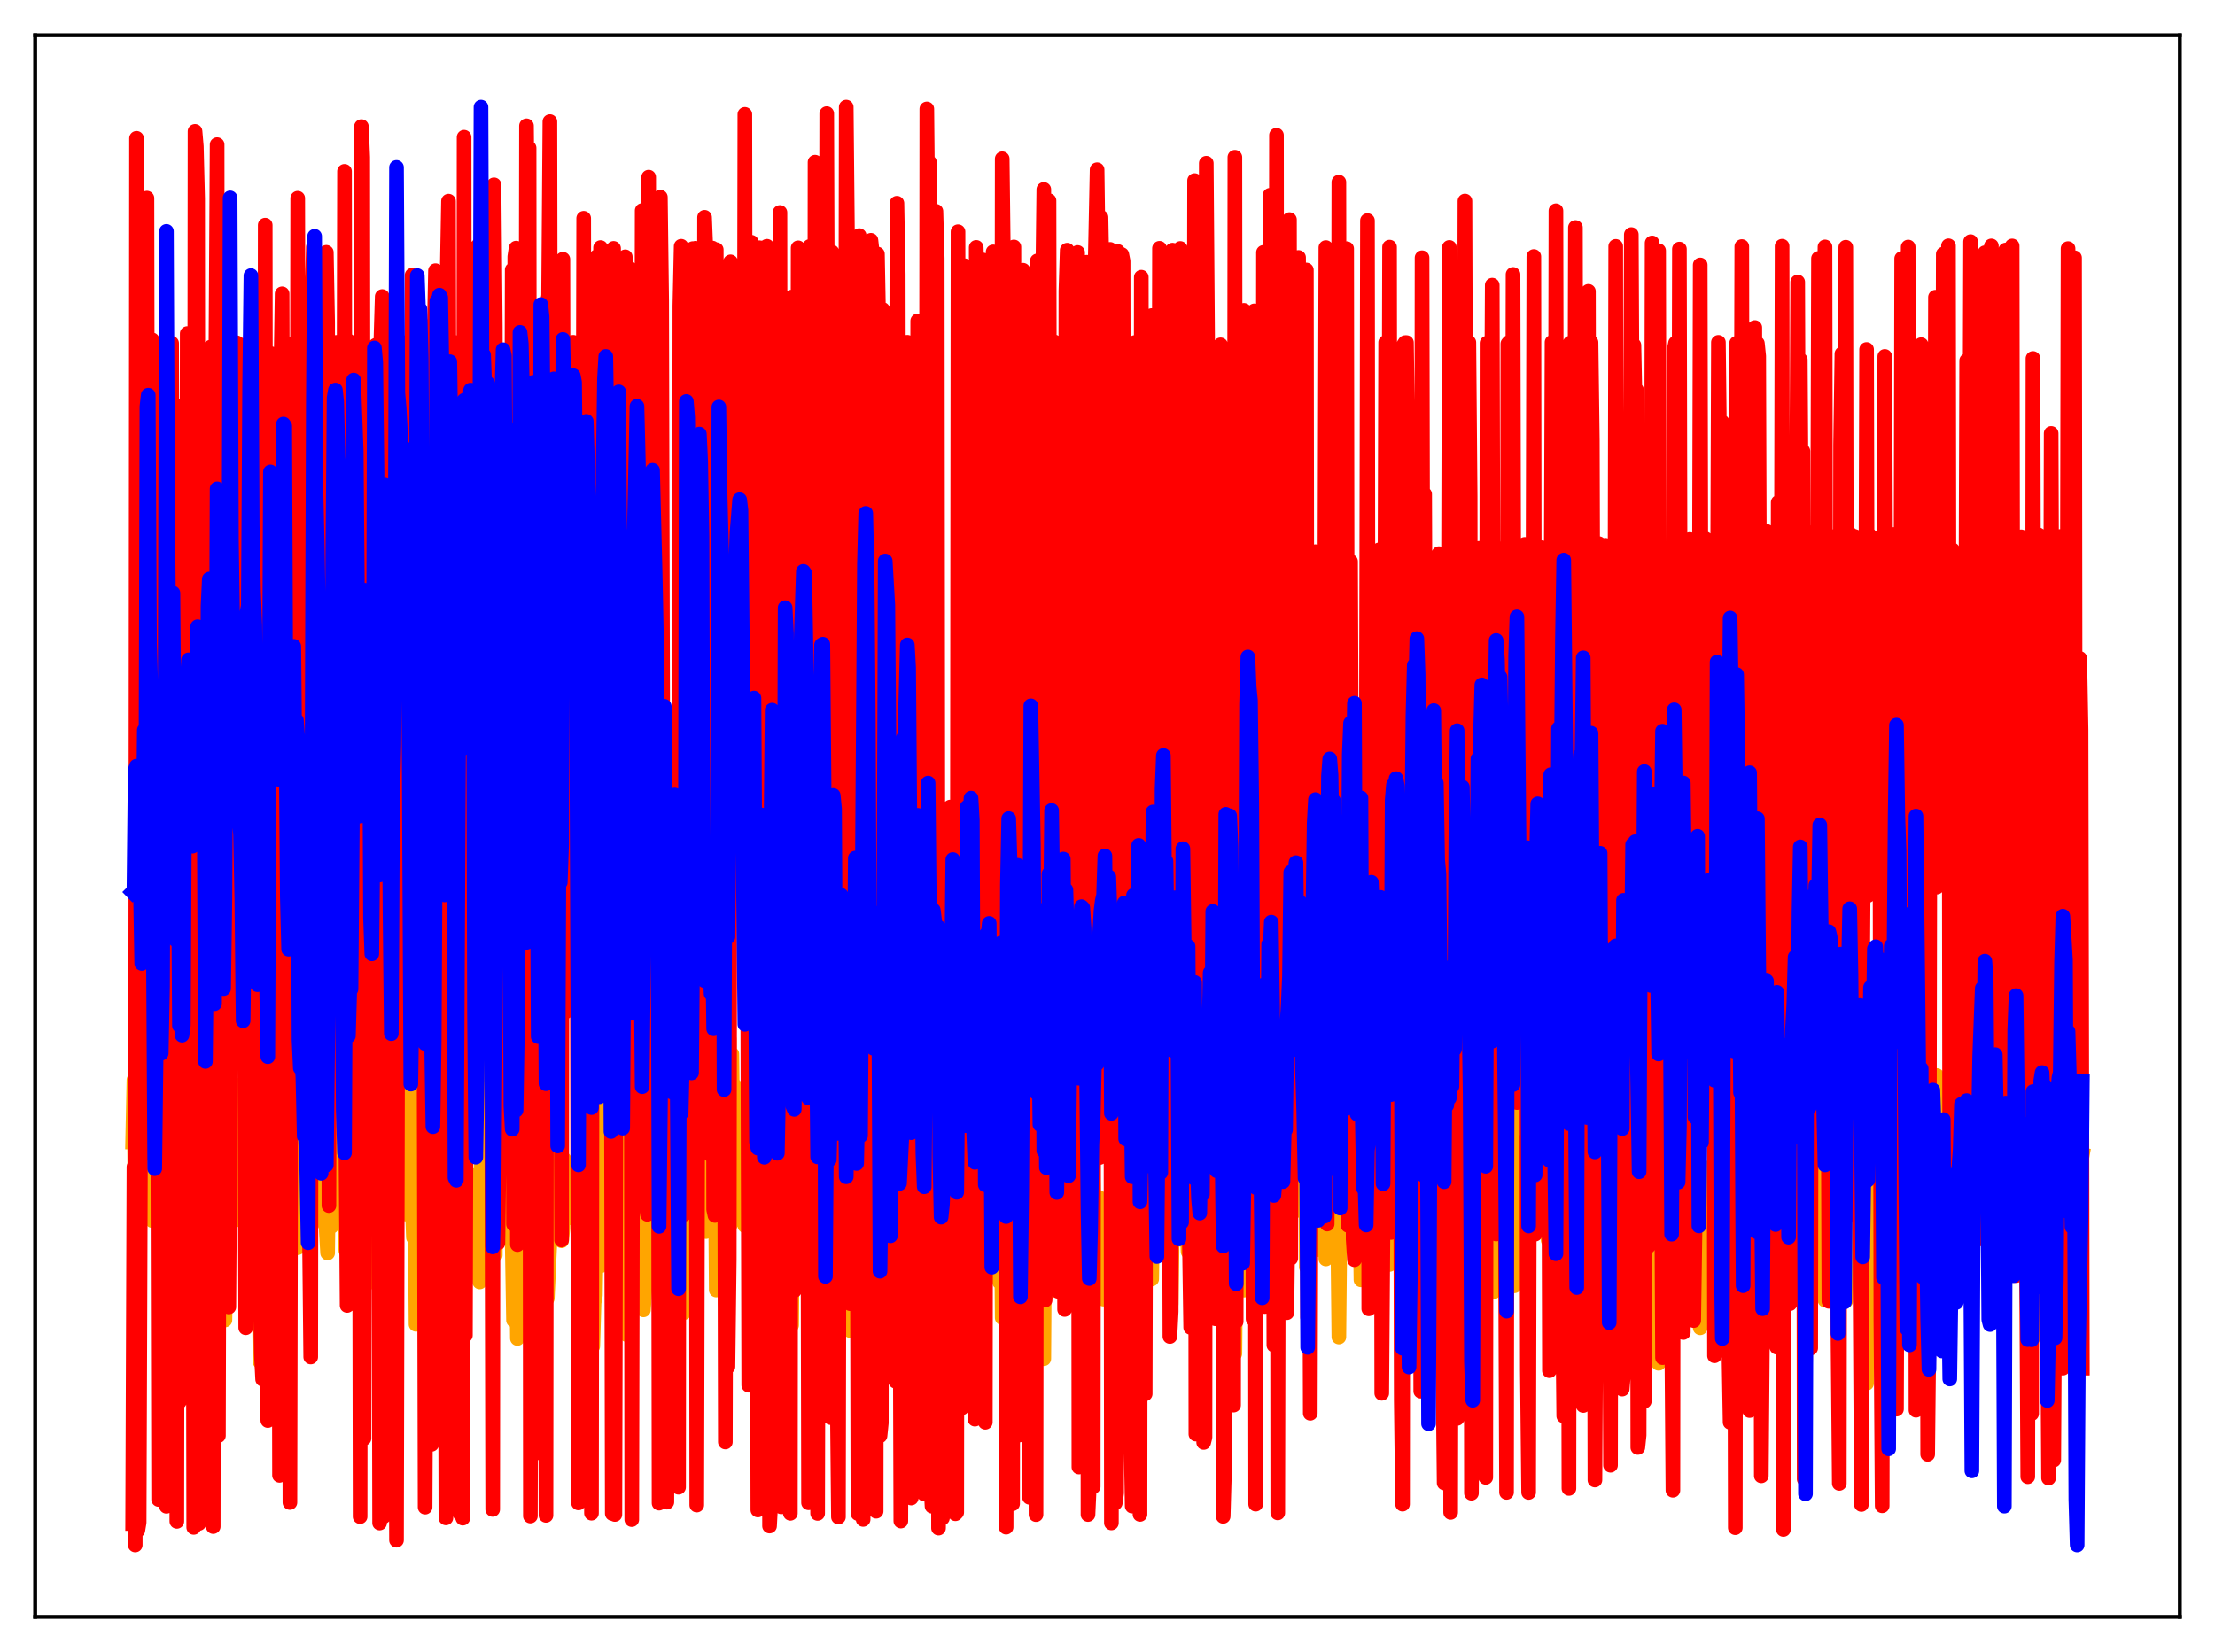 <?xml version="1.0" encoding="utf-8" standalone="no"?>
<!DOCTYPE svg PUBLIC "-//W3C//DTD SVG 1.1//EN"
  "http://www.w3.org/Graphics/SVG/1.1/DTD/svg11.dtd">
<svg xmlns:xlink="http://www.w3.org/1999/xlink" width="453.6pt" height="338.4pt" viewBox="0 0 453.6 338.4" xmlns="http://www.w3.org/2000/svg" version="1.1">
 <defs>
  <style type="text/css">*{stroke-linejoin: round; stroke-linecap: butt}</style>
 </defs>
 <g id="figure_1">
  <g id="patch_1">
   <path d="M 0 338.4 
L 453.6 338.4 
L 453.6 0 
L 0 0 
z
" style="fill: #ffffff"/>
  </g>
  <g id="axes_1">
   <g id="patch_2">
    <path d="M 7.2 331.2 
L 446.4 331.2 
L 446.4 7.2 
L 7.2 7.2 
z
" style="fill: #ffffff"/>
   </g>
   <g id="matplotlib.axis_1"/>
   <g id="matplotlib.axis_2"/>
   <g id="line2d_1">
    <path d="M 27.164 233.942 
L 27.43 221.223 
L 27.696 249.029 
L 27.962 250.139 
L 28.228 249.171 
L 28.495 247.333 
L 28.761 220.114 
L 29.027 246.781 
L 29.559 218.631 
L 29.825 243.891 
L 30.092 246.081 
L 30.358 230.665 
L 30.624 248.092 
L 30.89 249.369 
L 31.156 250.003 
L 31.689 238.218 
L 31.955 248.041 
L 32.221 242.726 
L 32.487 249.564 
L 32.753 229.4 
L 33.02 270.647 
L 33.286 228.734 
L 33.552 218.89 
L 33.818 225.129 
L 34.084 210.884 
L 34.351 242.867 
L 34.617 246.53 
L 34.883 243.058 
L 35.149 248.382 
L 35.415 241.266 
L 35.681 247.573 
L 35.948 231.64 
L 36.214 248.409 
L 36.48 243.892 
L 36.746 251.996 
L 37.012 213.083 
L 37.279 250.114 
L 37.545 224.444 
L 37.811 226.01 
L 38.077 249.196 
L 38.343 247.972 
L 38.609 226.866 
L 38.876 223.071 
L 39.142 231.283 
L 39.408 243.907 
L 39.674 249.065 
L 39.94 249.138 
L 40.207 248.151 
L 40.473 247.898 
L 40.739 242.083 
L 41.271 224.537 
L 41.537 225.567 
L 41.804 231.667 
L 42.07 257.482 
L 42.336 243.012 
L 42.602 239.587 
L 42.868 246.941 
L 43.135 247.556 
L 43.401 243.518 
L 43.667 249.197 
L 44.199 255.172 
L 44.465 249.881 
L 44.998 246.942 
L 45.264 251.223 
L 45.53 248.97 
L 45.796 248.777 
L 46.063 270.379 
L 46.595 233.317 
L 46.861 255.425 
L 47.127 240.742 
L 47.393 246.625 
L 47.66 239.3 
L 48.192 249.88 
L 48.458 249.149 
L 48.724 248.003 
L 49.257 249.926 
L 49.523 249.697 
L 49.789 221.842 
L 50.055 243.708 
L 50.321 242.728 
L 50.588 234.34 
L 50.854 239.792 
L 51.12 267.053 
L 51.386 245.232 
L 51.652 248.404 
L 51.919 227.677 
L 52.185 236.516 
L 52.451 249.331 
L 52.717 232.105 
L 53.249 278.922 
L 53.516 215.763 
L 53.782 222.735 
L 54.048 264.612 
L 54.314 249.283 
L 54.58 252.446 
L 54.847 264.027 
L 55.113 250.641 
L 55.379 247.096 
L 55.645 240.155 
L 55.911 225.333 
L 56.177 223.332 
L 56.444 238.998 
L 56.71 241.328 
L 56.976 214.339 
L 57.242 258.489 
L 57.508 283.757 
L 57.775 251.51 
L 58.041 239.545 
L 58.307 238.123 
L 58.573 254.132 
L 58.839 251.048 
L 59.105 241.463 
L 59.372 245.674 
L 59.638 220.054 
L 59.904 255.219 
L 60.17 225.87 
L 60.703 248.014 
L 60.969 255.57 
L 61.235 238.842 
L 61.501 243.61 
L 61.767 250.993 
L 62.033 215.907 
L 62.3 239.745 
L 62.566 244.21 
L 63.098 216.187 
L 63.364 242.877 
L 63.631 236.167 
L 63.897 250.828 
L 64.163 249.202 
L 64.429 238.839 
L 64.695 248.305 
L 64.961 248.446 
L 65.228 249.52 
L 65.494 242.73 
L 65.76 227.11 
L 66.026 241.169 
L 66.292 247.101 
L 66.559 237.186 
L 66.825 252.222 
L 67.091 256.658 
L 67.357 236.286 
L 67.623 228.726 
L 67.889 251.21 
L 68.156 237.733 
L 68.422 247.353 
L 68.688 248.2 
L 68.954 247.417 
L 69.22 248.687 
L 69.487 248.716 
L 69.753 249.624 
L 70.019 248.777 
L 70.285 221.24 
L 70.551 249.821 
L 70.817 256.143 
L 71.084 240.212 
L 71.35 249.408 
L 71.616 253.544 
L 71.882 267.015 
L 72.148 259.362 
L 72.415 247.92 
L 72.681 229.113 
L 72.947 227.353 
L 73.479 248.97 
L 73.745 249.61 
L 74.012 251.569 
L 74.278 255.681 
L 74.544 254.154 
L 74.81 216.652 
L 75.076 250.625 
L 75.609 251.532 
L 75.875 238.573 
L 76.141 262.597 
L 76.407 258.272 
L 76.673 241.335 
L 76.94 246.237 
L 77.206 246.161 
L 77.472 244.238 
L 78.004 250.25 
L 78.271 255.53 
L 78.537 254.105 
L 78.803 241.211 
L 79.335 248.385 
L 79.868 249.175 
L 80.134 246.125 
L 80.4 251.3 
L 80.666 232.035 
L 80.932 262.614 
L 81.199 245.026 
L 81.465 240.188 
L 81.731 246.756 
L 81.997 244.143 
L 82.263 247.775 
L 83.062 248.675 
L 83.328 248.678 
L 83.594 248.534 
L 83.86 247.658 
L 84.127 213.938 
L 84.393 246.372 
L 84.659 253.465 
L 84.925 237.884 
L 85.191 271.265 
L 85.457 240.447 
L 85.724 246.38 
L 85.99 236.531 
L 86.256 235.413 
L 86.522 246.236 
L 86.788 239.333 
L 87.055 249.346 
L 87.321 271.469 
L 87.587 248.275 
L 87.853 237.111 
L 88.119 256.258 
L 88.385 214.871 
L 88.652 212.887 
L 88.918 259.353 
L 89.184 251.171 
L 89.45 248.338 
L 89.716 247.155 
L 89.983 242.394 
L 90.249 228.258 
L 90.515 245.759 
L 90.781 247.955 
L 91.047 223.307 
L 91.58 266.924 
L 91.846 250.248 
L 92.112 214.186 
L 92.378 223.028 
L 92.644 248.689 
L 92.911 248.309 
L 93.177 227.624 
L 93.443 237.26 
L 93.709 212.695 
L 93.975 246.593 
L 94.241 252.061 
L 94.508 246.288 
L 94.774 249.95 
L 95.04 250.994 
L 95.306 233.637 
L 95.572 244.052 
L 95.839 242.693 
L 96.105 240.486 
L 96.371 245.849 
L 96.637 244.342 
L 96.903 247.258 
L 97.169 245.076 
L 97.436 250.567 
L 97.702 260.95 
L 97.968 252.898 
L 98.234 262.586 
L 98.5 248.569 
L 98.767 216.43 
L 99.033 248.712 
L 99.299 248.676 
L 99.565 247.052 
L 99.831 224.171 
L 100.097 232.311 
L 100.364 248.19 
L 100.63 233.315 
L 100.896 248.466 
L 101.428 257.092 
L 101.695 223.767 
L 101.961 248.868 
L 102.227 235.373 
L 102.493 239.645 
L 102.759 240.751 
L 103.025 246.281 
L 103.292 246.218 
L 103.558 242.177 
L 103.824 247.521 
L 104.09 246.447 
L 104.356 240.55 
L 104.623 238.693 
L 105.155 270.415 
L 105.421 253.027 
L 105.687 252.482 
L 105.953 274.16 
L 106.22 249.026 
L 106.486 245.928 
L 106.752 245.575 
L 107.284 248.179 
L 107.551 241.035 
L 107.817 249.442 
L 108.083 254.051 
L 108.349 254.946 
L 108.615 249.464 
L 108.881 208.321 
L 109.148 247.046 
L 109.414 247.949 
L 109.68 247.142 
L 109.946 247.346 
L 110.479 251.361 
L 110.745 245.559 
L 111.011 246.091 
L 111.277 243.416 
L 111.543 230.151 
L 112.076 265.963 
L 112.874 248.488 
L 113.14 246.987 
L 113.407 246.302 
L 113.673 248.363 
L 113.939 246.244 
L 114.205 240.518 
L 114.471 245.153 
L 114.737 219.467 
L 115.004 254.148 
L 115.27 251.672 
L 115.536 237.475 
L 115.802 246.332 
L 116.068 246.841 
L 116.335 248.757 
L 116.601 249.448 
L 116.867 246.58 
L 117.133 246.95 
L 117.399 248.469 
L 117.665 247.661 
L 118.198 244.498 
L 118.464 247.304 
L 118.73 246.885 
L 118.996 228.794 
L 119.529 255.131 
L 119.795 225.339 
L 120.061 246.494 
L 120.327 248.091 
L 120.593 246.191 
L 120.86 237.039 
L 121.126 248.795 
L 121.392 275.769 
L 121.658 266.9 
L 121.924 265.31 
L 122.723 213.614 
L 122.989 259.292 
L 123.255 257.634 
L 123.521 215.827 
L 123.788 238.918 
L 124.054 246.105 
L 124.32 247.513 
L 124.586 246.45 
L 125.119 236.245 
L 125.651 261.933 
L 125.917 251.624 
L 126.449 217.394 
L 126.716 247.438 
L 126.982 247.905 
L 127.248 245.078 
L 127.514 233.895 
L 127.78 234.382 
L 128.313 273.364 
L 128.579 250.633 
L 128.845 250.769 
L 129.111 252.795 
L 129.644 237.496 
L 129.91 248.004 
L 130.176 246.814 
L 130.442 246.345 
L 130.708 244.707 
L 130.975 246.097 
L 131.241 242.218 
L 131.773 268.305 
L 132.039 264.522 
L 132.305 258.106 
L 132.572 243.076 
L 132.838 251.532 
L 133.37 208.408 
L 133.636 246.606 
L 133.903 244.81 
L 134.169 233.375 
L 134.435 244.665 
L 134.701 245.454 
L 134.967 243.208 
L 135.233 257.17 
L 135.5 244.428 
L 135.766 251.608 
L 136.032 246.072 
L 136.564 257.965 
L 136.831 233.644 
L 137.097 230.995 
L 137.363 239.151 
L 137.629 230.293 
L 137.895 239.98 
L 138.161 245.573 
L 138.428 242.958 
L 138.694 232.923 
L 138.96 245.903 
L 139.226 269.294 
L 139.492 259.503 
L 139.759 259.776 
L 140.025 268.892 
L 140.557 240.059 
L 140.823 247.077 
L 141.089 246.266 
L 141.356 237.321 
L 141.622 233.603 
L 141.888 261.072 
L 142.154 263.196 
L 142.42 253.76 
L 142.687 248.59 
L 142.953 226.912 
L 143.219 246.467 
L 143.485 246.859 
L 143.751 246.814 
L 144.017 235.847 
L 144.284 248.896 
L 144.55 252.269 
L 144.816 238.452 
L 145.082 231.198 
L 145.348 228.508 
L 145.615 245.506 
L 145.881 252.031 
L 146.413 229.805 
L 146.679 264.241 
L 146.945 250.286 
L 147.212 246.492 
L 147.478 247.82 
L 147.744 248.552 
L 148.01 246.274 
L 148.276 234.534 
L 148.543 266.953 
L 148.809 230.218 
L 149.075 240.877 
L 149.341 212.84 
L 149.607 250.796 
L 149.873 215.897 
L 150.14 238.498 
L 150.406 222.328 
L 150.672 244.679 
L 150.938 245.012 
L 151.471 247.494 
L 151.737 248.45 
L 152.003 246.31 
L 152.269 241.758 
L 152.535 251.066 
L 152.801 250.835 
L 153.068 228.833 
L 153.334 240.385 
L 153.6 220.893 
L 153.866 249.63 
L 154.132 212.467 
L 154.399 245.807 
L 154.665 238.134 
L 154.931 220.393 
L 155.197 250.8 
L 155.463 258.777 
L 155.996 249.44 
L 156.262 253.277 
L 156.528 216.834 
L 157.06 254.724 
L 157.593 249.042 
L 157.859 226.892 
L 158.125 225.348 
L 158.391 235.601 
L 158.657 236.305 
L 158.924 227.79 
L 159.456 256.222 
L 159.722 257.265 
L 159.988 252.534 
L 160.255 224.879 
L 160.521 227.188 
L 160.787 242.939 
L 161.053 241.798 
L 161.319 220.396 
L 162.118 271.434 
L 162.384 236.752 
L 162.65 229.392 
L 162.916 197.974 
L 163.183 216.285 
L 163.449 251.928 
L 163.715 219.788 
L 163.981 247.134 
L 164.247 246.211 
L 164.513 246.311 
L 164.78 246.652 
L 165.046 246.624 
L 165.312 242.562 
L 165.578 242.307 
L 165.844 257.241 
L 166.377 239.53 
L 166.909 266.858 
L 167.175 254.433 
L 167.441 252.488 
L 167.708 244.105 
L 167.974 244.678 
L 168.24 231.108 
L 168.772 246.261 
L 169.039 227.054 
L 169.305 247.528 
L 169.571 247.765 
L 169.837 247.424 
L 170.103 254.636 
L 170.369 237.289 
L 170.636 258.949 
L 170.902 260.577 
L 171.168 259.989 
L 171.434 227.29 
L 171.7 250.135 
L 171.967 227.78 
L 172.233 244.08 
L 172.499 246.48 
L 172.765 244.939 
L 173.031 230.756 
L 173.564 252.802 
L 173.83 271.786 
L 174.096 272.538 
L 174.362 269.212 
L 174.628 242.356 
L 174.895 248.618 
L 175.161 236.173 
L 175.427 232.478 
L 175.693 253.583 
L 175.959 260.394 
L 176.225 243.675 
L 176.492 243.035 
L 176.758 247.31 
L 177.024 229.863 
L 177.29 245.873 
L 177.556 245.787 
L 177.823 241.269 
L 178.089 226.808 
L 178.355 254.025 
L 178.621 262.024 
L 178.887 233.638 
L 179.153 259.498 
L 179.42 252.793 
L 179.686 255.324 
L 179.952 265.232 
L 180.218 266.041 
L 180.484 231.918 
L 180.751 263.941 
L 181.017 250.383 
L 181.283 246.316 
L 181.549 247.47 
L 181.815 247.464 
L 182.081 246.639 
L 182.348 231.56 
L 182.614 243.668 
L 182.88 229.271 
L 183.146 236.25 
L 183.412 258.407 
L 183.679 266.03 
L 183.945 252.823 
L 184.211 230.982 
L 184.477 239.842 
L 184.743 233.542 
L 185.009 245.393 
L 185.542 246.925 
L 185.808 248.249 
L 186.074 246.221 
L 186.34 239.577 
L 186.873 259.707 
L 187.405 217.344 
L 187.671 258.668 
L 187.937 270.194 
L 188.204 258.406 
L 188.47 209.845 
L 188.736 208.529 
L 189.268 249.045 
L 189.535 253.42 
L 189.801 253.231 
L 190.067 253.296 
L 190.333 253.16 
L 190.599 225.957 
L 190.865 254.379 
L 191.132 253.107 
L 191.398 254.864 
L 191.664 260.107 
L 191.93 259.316 
L 192.196 249.19 
L 192.463 227.389 
L 192.729 233.685 
L 192.995 244.977 
L 193.527 255.479 
L 193.793 255.43 
L 194.06 253.484 
L 194.326 242.723 
L 194.592 221.767 
L 194.858 229.214 
L 195.124 227.626 
L 195.391 247.311 
L 195.657 249.705 
L 195.923 256.155 
L 196.189 267.541 
L 196.721 234.846 
L 196.988 250.124 
L 197.254 243.484 
L 197.52 243.674 
L 197.786 240.281 
L 198.052 246.77 
L 198.319 246.848 
L 198.851 245.93 
L 199.383 230.814 
L 199.649 252.208 
L 200.182 244.842 
L 200.448 256.78 
L 200.714 210.156 
L 200.98 246.716 
L 201.247 259.291 
L 201.513 264.281 
L 201.779 239.01 
L 202.045 250.406 
L 202.311 237.952 
L 202.844 246.312 
L 203.11 218.394 
L 203.376 260.723 
L 203.908 224.178 
L 204.441 250.714 
L 204.707 262.636 
L 204.973 240.238 
L 205.239 269.935 
L 205.505 259.347 
L 205.772 259.649 
L 206.038 242.53 
L 206.304 243.602 
L 206.57 246.187 
L 206.836 244.947 
L 207.103 235.164 
L 207.635 258.456 
L 207.901 256.727 
L 208.167 246.034 
L 208.433 260.519 
L 208.7 260.649 
L 208.966 231.056 
L 209.232 231.212 
L 209.498 260.934 
L 209.764 253.83 
L 210.031 234.46 
L 210.297 231.924 
L 210.563 260.165 
L 210.829 244.966 
L 211.095 220.114 
L 211.361 235.892 
L 211.628 240.036 
L 211.894 211.234 
L 212.16 261.724 
L 212.426 257.529 
L 212.692 258.715 
L 212.959 255.313 
L 213.225 253.667 
L 213.491 244.422 
L 213.757 278.311 
L 214.023 237.151 
L 214.289 217.392 
L 214.822 264.651 
L 215.088 245.156 
L 215.354 241.084 
L 215.62 246.633 
L 215.887 247.852 
L 216.153 245.95 
L 216.419 224.774 
L 216.685 245.55 
L 217.217 209.618 
L 217.484 206.198 
L 218.016 249.999 
L 218.548 252.658 
L 218.815 258.656 
L 219.081 210.499 
L 219.347 245.961 
L 219.613 245.772 
L 219.879 246.166 
L 220.145 245.153 
L 220.412 232.382 
L 220.678 253.339 
L 220.944 258.504 
L 221.21 234.825 
L 221.476 225.634 
L 221.743 224.983 
L 222.009 206.848 
L 222.275 243.95 
L 222.541 261.771 
L 222.807 259.594 
L 223.073 231.638 
L 223.606 220.487 
L 223.872 241.712 
L 224.138 251.502 
L 224.671 254.596 
L 225.203 245.37 
L 225.469 256.607 
L 225.735 260.174 
L 226.001 266.108 
L 226.268 264.263 
L 226.534 263.231 
L 226.8 251.931 
L 227.066 251.354 
L 227.332 261.221 
L 227.599 251.234 
L 227.865 215.967 
L 228.131 248.264 
L 228.663 253.99 
L 228.929 262.325 
L 229.462 263.94 
L 229.728 263.364 
L 229.994 258.204 
L 230.26 247.795 
L 230.527 207.862 
L 230.793 235.748 
L 231.059 236.448 
L 231.325 239.256 
L 231.591 232.342 
L 231.857 251.512 
L 232.124 245.95 
L 232.39 248.146 
L 232.656 247.686 
L 233.188 241.932 
L 233.455 260.3 
L 233.721 254.897 
L 233.987 222.786 
L 234.253 224.033 
L 234.519 244.224 
L 234.785 216.565 
L 235.052 237.57 
L 235.318 230.318 
L 235.584 242.303 
L 235.85 261.994 
L 236.116 244.128 
L 236.383 240.737 
L 236.649 241.51 
L 236.915 248.696 
L 237.181 239.003 
L 237.447 255.577 
L 237.713 237.227 
L 237.98 247.71 
L 238.246 238.651 
L 238.512 214.535 
L 238.778 220.66 
L 239.044 210.817 
L 239.311 214.023 
L 239.577 232.155 
L 239.843 267.147 
L 240.109 249.952 
L 240.375 209.357 
L 240.641 248.294 
L 240.908 247.114 
L 241.174 244.157 
L 241.44 220.07 
L 241.706 253.838 
L 242.239 246.231 
L 242.505 234.78 
L 242.771 254.259 
L 243.037 251.451 
L 243.303 256.396 
L 243.569 253.412 
L 243.836 220.433 
L 244.102 216.504 
L 244.368 219.975 
L 244.634 245.6 
L 244.9 218.385 
L 245.167 238.271 
L 245.433 234.891 
L 245.699 240.255 
L 245.965 233.771 
L 246.497 268.17 
L 246.764 246.454 
L 247.03 201.95 
L 247.296 209.943 
L 247.562 231.466 
L 247.828 229.432 
L 248.095 203.691 
L 248.361 245.182 
L 248.893 230.376 
L 249.159 242.979 
L 249.425 244.05 
L 249.692 248.539 
L 249.958 248.308 
L 250.224 246.218 
L 250.49 260.079 
L 250.756 262.606 
L 251.555 213.829 
L 251.821 225.15 
L 252.087 225.21 
L 252.353 250.253 
L 252.62 236.033 
L 252.886 277.263 
L 253.152 247.109 
L 253.418 248.126 
L 253.684 248.186 
L 253.951 248.611 
L 254.217 246.021 
L 254.483 206.777 
L 254.749 264.263 
L 255.015 248.933 
L 255.814 235.408 
L 256.08 238.397 
L 256.346 236.898 
L 256.612 245.589 
L 256.879 270.531 
L 257.145 257.026 
L 257.411 198.053 
L 257.677 238.85 
L 257.943 241.268 
L 258.209 224.843 
L 258.476 249.938 
L 258.742 258.314 
L 259.008 240.198 
L 259.274 239.709 
L 259.54 235.456 
L 259.807 236.109 
L 260.339 225.778 
L 260.605 235.357 
L 260.871 223.95 
L 261.137 231.805 
L 261.404 272.075 
L 261.67 244.32 
L 261.936 243.615 
L 262.468 217.333 
L 262.735 255.157 
L 263.001 267.26 
L 263.799 234.81 
L 264.065 249.184 
L 264.332 218.388 
L 264.864 242.905 
L 265.396 245.878 
L 265.663 226.817 
L 265.929 244.61 
L 266.195 244.297 
L 266.461 247.741 
L 266.727 248.166 
L 266.993 245.665 
L 267.26 201.784 
L 267.526 259.549 
L 267.792 242.052 
L 268.058 242.975 
L 268.324 239.915 
L 268.591 227.873 
L 269.389 248.499 
L 269.655 249.781 
L 269.921 255.946 
L 270.454 241.281 
L 270.72 225.772 
L 270.986 239.073 
L 271.252 241.082 
L 271.519 257.88 
L 272.051 250.743 
L 272.317 248.12 
L 272.583 238.333 
L 272.849 235.632 
L 273.116 243.474 
L 273.382 247.212 
L 273.648 234.406 
L 273.914 249.33 
L 274.18 273.866 
L 274.447 247.051 
L 274.713 248.384 
L 274.979 248.153 
L 275.245 245.621 
L 275.511 209.76 
L 275.777 249.084 
L 276.044 252.276 
L 276.31 247.998 
L 276.576 246.436 
L 276.842 232.584 
L 277.108 227.312 
L 277.375 238.967 
L 277.641 224.44 
L 277.907 227.96 
L 278.173 249.725 
L 278.439 242.652 
L 278.705 262.156 
L 278.972 216.523 
L 279.238 234.93 
L 279.504 233.72 
L 279.77 209.335 
L 280.036 262.493 
L 280.569 226.257 
L 280.835 227.129 
L 281.367 241.434 
L 281.633 220.774 
L 281.9 243.399 
L 282.432 248.775 
L 282.698 249.366 
L 282.964 255.009 
L 283.231 205.856 
L 283.497 234.892 
L 283.763 248.299 
L 284.029 245.697 
L 284.295 237.737 
L 284.561 259.004 
L 285.094 244.957 
L 285.36 243.072 
L 285.626 236.395 
L 285.892 247.402 
L 286.159 247.632 
L 286.425 239.144 
L 286.691 239.125 
L 286.957 228.771 
L 287.223 245.135 
L 287.756 247.864 
L 288.022 248.316 
L 288.288 245.116 
L 288.554 245.06 
L 288.82 231.135 
L 289.087 240.052 
L 289.353 243.46 
L 289.619 244.29 
L 289.885 245.878 
L 290.151 245.225 
L 290.417 247.763 
L 290.684 240.937 
L 290.95 237.07 
L 291.216 261.411 
L 291.482 200.746 
L 291.748 244.62 
L 292.281 226.081 
L 292.547 250.713 
L 292.813 238.99 
L 293.079 210.585 
L 293.345 235.412 
L 293.612 242.278 
L 294.144 246.601 
L 294.41 219.558 
L 294.676 247.593 
L 295.209 223.679 
L 295.741 252.373 
L 296.54 214.501 
L 296.806 256.695 
L 297.072 264.799 
L 297.338 225.906 
L 297.604 226.042 
L 297.871 226.306 
L 298.137 222.388 
L 298.403 241.623 
L 298.669 245.831 
L 298.935 238.531 
L 299.468 247.13 
L 299.734 244.762 
L 300 272.874 
L 300.266 239.613 
L 300.532 245.285 
L 300.799 244.912 
L 301.065 243.537 
L 301.331 249.775 
L 301.863 221.619 
L 302.129 238.381 
L 302.396 228.95 
L 302.928 242.59 
L 303.194 236.051 
L 303.727 247.172 
L 303.993 242.991 
L 304.259 253.729 
L 304.791 224.42 
L 305.057 227.127 
L 305.59 263.765 
L 305.856 264.622 
L 306.122 245.948 
L 306.388 243.226 
L 306.655 242.497 
L 306.921 240.494 
L 307.187 237.004 
L 307.453 236.007 
L 307.719 245.967 
L 308.252 235.51 
L 308.518 244.622 
L 308.784 241.39 
L 309.05 241.784 
L 309.316 245.557 
L 309.583 209.703 
L 309.849 252.324 
L 310.115 263.381 
L 310.381 243.326 
L 310.647 242.376 
L 310.913 245.984 
L 311.18 237.762 
L 311.446 233.996 
L 311.712 245.779 
L 312.511 248.844 
L 312.777 236.489 
L 313.043 239.09 
L 313.309 217.478 
L 313.575 233.144 
L 313.841 209.546 
L 314.108 247.605 
L 314.374 237.415 
L 314.64 251.216 
L 314.906 246.937 
L 315.172 240.852 
L 315.439 247.036 
L 315.971 241.558 
L 316.237 243.097 
L 316.503 243.603 
L 316.769 246.805 
L 317.036 254.023 
L 317.302 236.536 
L 317.568 234.803 
L 317.834 244.061 
L 318.1 245.07 
L 318.367 211.239 
L 318.633 266.445 
L 318.899 257.533 
L 319.165 242.284 
L 319.431 239.621 
L 319.697 242.523 
L 319.964 241.159 
L 320.23 238.433 
L 320.496 241.877 
L 320.762 246.901 
L 321.028 242.029 
L 321.295 250.571 
L 321.561 242.734 
L 322.093 245.796 
L 322.359 240.573 
L 322.625 259.964 
L 322.892 259.272 
L 323.424 240.706 
L 323.69 239.412 
L 323.956 239.186 
L 324.223 237.474 
L 324.489 247.381 
L 324.755 250.211 
L 325.287 281.472 
L 325.553 212.985 
L 325.82 245.061 
L 326.086 245.477 
L 326.352 235.586 
L 326.618 255.84 
L 326.884 231.92 
L 327.417 245.08 
L 327.683 244.661 
L 327.949 248.656 
L 328.215 247.336 
L 328.481 255.332 
L 328.748 248.408 
L 329.014 249.269 
L 329.28 246.065 
L 329.546 260.032 
L 330.345 235.045 
L 330.611 237.91 
L 330.877 263.096 
L 331.143 264.418 
L 331.409 249.894 
L 331.676 247.277 
L 331.942 242.712 
L 332.208 244.823 
L 332.474 228.629 
L 332.74 249.077 
L 333.007 242.146 
L 333.273 242.744 
L 333.539 245.007 
L 333.805 251.241 
L 334.071 260.424 
L 334.337 247.039 
L 334.604 241.37 
L 334.87 239.618 
L 335.136 246.331 
L 335.668 269.25 
L 335.935 243.835 
L 336.201 244.725 
L 336.467 225.632 
L 336.733 247.833 
L 336.999 247.68 
L 337.265 242.012 
L 337.532 242.74 
L 338.33 254.524 
L 338.596 240.451 
L 339.129 229.046 
L 339.395 245.902 
L 339.661 279.256 
L 340.193 247.171 
L 340.46 242.276 
L 340.726 239.647 
L 341.258 241.523 
L 341.524 240.776 
L 342.057 248.865 
L 342.323 237.075 
L 342.589 255.412 
L 342.855 243.027 
L 343.121 240.159 
L 343.388 241.843 
L 343.654 236.245 
L 343.92 259.67 
L 344.186 263.416 
L 344.452 246.21 
L 344.719 243.958 
L 344.985 245.469 
L 345.251 247.745 
L 345.783 245.586 
L 346.049 246.006 
L 346.582 248.644 
L 346.848 245.803 
L 347.114 255.656 
L 347.38 238.244 
L 347.647 237.479 
L 347.913 250.098 
L 348.179 271.977 
L 348.445 256.212 
L 348.977 246.806 
L 349.244 246.344 
L 349.51 248.546 
L 349.776 245.02 
L 350.042 239.166 
L 350.308 240.298 
L 351.107 249.266 
L 351.373 258.108 
L 351.639 245.03 
L 351.905 242.802 
L 352.438 252.983 
L 352.704 276.141 
L 352.97 244.379 
L 353.236 245.504 
L 353.503 245.343 
L 353.769 247.167 
L 354.035 244.255 
L 354.301 235.433 
L 354.567 237.904 
L 354.833 246.797 
L 355.1 245.187 
L 355.366 252.74 
L 355.632 243.147 
L 355.898 243.228 
L 356.164 243.085 
L 356.431 243.501 
L 356.697 257.49 
L 356.963 255.68 
L 357.495 243.665 
L 357.761 242.75 
L 358.028 244.875 
L 358.294 241.844 
L 358.56 235.683 
L 358.826 238.026 
L 359.092 222.505 
L 359.359 267.709 
L 359.625 232.379 
L 359.891 243.333 
L 360.157 247.345 
L 360.423 243.795 
L 360.689 248.974 
L 360.956 257.712 
L 361.222 229.135 
L 361.488 239.702 
L 361.754 244.662 
L 362.02 242.107 
L 362.287 245.861 
L 362.553 233.636 
L 362.819 241.035 
L 363.085 237.594 
L 363.351 236.713 
L 363.617 244.29 
L 363.884 248.627 
L 364.15 247.302 
L 364.416 241.555 
L 364.682 238.65 
L 364.948 257.177 
L 365.215 258.206 
L 365.481 240.554 
L 365.747 243.263 
L 366.013 239.475 
L 366.279 261.967 
L 366.545 235.045 
L 366.812 249.156 
L 367.078 241.103 
L 367.344 237.468 
L 367.61 238.393 
L 368.409 244.1 
L 368.675 244.898 
L 368.941 241.403 
L 369.473 251.121 
L 369.74 261.588 
L 370.006 233.753 
L 370.272 238.888 
L 370.538 209.718 
L 370.804 244.046 
L 371.071 246.213 
L 371.603 239.645 
L 371.869 242.091 
L 372.135 241.555 
L 372.401 251.401 
L 372.668 242.766 
L 372.934 239.611 
L 373.2 238.136 
L 373.466 246.179 
L 373.732 266.303 
L 373.999 255.582 
L 374.265 239.121 
L 374.531 234.78 
L 374.797 236.543 
L 375.329 243.537 
L 375.596 243.51 
L 375.862 242.062 
L 376.128 239.643 
L 376.394 230.234 
L 376.66 251.403 
L 376.927 246.026 
L 377.193 245.311 
L 377.459 246.444 
L 377.725 237.87 
L 377.991 266.462 
L 378.257 256.898 
L 378.524 243.059 
L 378.79 237.889 
L 379.056 238.014 
L 379.322 210.923 
L 379.588 243.634 
L 379.855 244.009 
L 380.121 243.823 
L 380.387 245.298 
L 380.653 242.362 
L 380.919 253.564 
L 381.185 250.923 
L 381.452 246.621 
L 381.718 236.275 
L 381.984 242.653 
L 382.25 283.354 
L 382.516 249.257 
L 382.783 249.054 
L 383.049 241.262 
L 383.315 237.815 
L 383.581 231.008 
L 383.847 239.257 
L 384.113 239.324 
L 384.38 240.957 
L 384.646 244.512 
L 384.912 243.569 
L 385.178 244.678 
L 385.444 243.871 
L 385.711 240.393 
L 385.977 246.964 
L 386.243 241.935 
L 386.775 273.219 
L 387.041 241.292 
L 387.308 242.074 
L 387.574 238.734 
L 387.84 238.457 
L 388.106 236.818 
L 388.372 234.08 
L 388.905 247.863 
L 389.171 236.087 
L 389.437 248.882 
L 389.703 245.074 
L 389.969 244.844 
L 390.236 246.852 
L 390.502 236.564 
L 390.768 259.966 
L 391.3 249.425 
L 391.567 243.904 
L 392.099 239.255 
L 392.365 232.432 
L 392.631 232.994 
L 392.897 239.504 
L 393.164 232.725 
L 393.43 272.405 
L 393.696 225.361 
L 393.962 241.866 
L 394.228 245.821 
L 394.495 237.823 
L 395.027 262.369 
L 395.293 229.34 
L 395.559 241.586 
L 395.825 241.164 
L 396.092 249.813 
L 396.358 242.957 
L 396.624 220.304 
L 396.89 237.726 
L 397.156 234.376 
L 397.423 236.828 
L 397.689 246.186 
L 397.955 248.094 
L 398.221 239.049 
L 398.487 236.671 
L 398.753 235.997 
L 399.02 251.88 
L 399.286 250.119 
L 399.552 231.912 
L 399.818 242.077 
L 400.351 233.853 
L 400.617 233.058 
L 400.883 242.528 
L 401.149 236.967 
L 401.415 236.561 
L 401.681 240.424 
L 401.948 238.687 
L 402.214 231.153 
L 402.48 241.427 
L 402.746 245.112 
L 403.012 243.827 
L 403.279 239.248 
L 403.811 255.237 
L 404.077 239.197 
L 404.343 242.358 
L 404.609 216.792 
L 404.876 228.042 
L 405.142 230.578 
L 405.408 236.83 
L 405.674 235.622 
L 405.94 242.356 
L 406.207 238.985 
L 406.473 249.866 
L 406.739 244.29 
L 407.005 242.552 
L 407.271 238.937 
L 407.804 253.887 
L 408.336 235.387 
L 408.602 234.486 
L 408.868 241.411 
L 409.135 238.247 
L 409.401 241.979 
L 409.667 238.681 
L 409.933 237.614 
L 410.199 233.211 
L 410.465 231.983 
L 410.732 251.158 
L 410.998 237.461 
L 411.264 243.268 
L 411.53 245.095 
L 411.796 238.756 
L 412.063 247.509 
L 412.329 244.638 
L 412.595 235.058 
L 412.861 234.798 
L 413.127 241.163 
L 413.393 222.245 
L 413.926 240.936 
L 414.192 234.477 
L 414.458 245.033 
L 414.724 232.798 
L 414.991 240.051 
L 415.257 240.318 
L 415.523 245.02 
L 415.789 239.104 
L 416.055 251.578 
L 416.321 274.096 
L 416.588 243.603 
L 416.854 243.821 
L 417.12 239.933 
L 417.386 240.55 
L 417.652 232.524 
L 417.919 242.395 
L 418.185 238.892 
L 418.451 240.059 
L 418.717 242.341 
L 419.249 230.336 
L 419.516 248.208 
L 419.782 240.006 
L 420.048 244.66 
L 420.314 239.896 
L 420.58 256.333 
L 420.847 261.451 
L 421.113 230.487 
L 421.379 236.202 
L 421.645 238.717 
L 421.911 239.166 
L 422.444 232.623 
L 422.976 246.478 
L 423.242 238.318 
L 423.508 248.642 
L 423.775 243.481 
L 424.041 244.479 
L 424.307 243.653 
L 424.573 238.828 
L 424.839 265.118 
L 425.105 257.312 
L 425.372 235.079 
L 425.638 237.007 
L 425.904 235.683 
L 426.17 238.051 
L 426.436 236.554 
L 426.436 236.554 
" clip-path="url(#pcb72858dc8)" style="fill: none; stroke: #ffa500; stroke-width: 3; stroke-linecap: square"/>
   </g>
   <g id="line2d_2">
    <path d="M 27.164 312.07 
L 27.43 239.018 
L 27.696 316.473 
L 27.962 28.325 
L 28.228 313.465 
L 28.495 311.861 
L 28.761 237.553 
L 29.027 62.833 
L 29.293 236.549 
L 29.559 191.791 
L 29.825 205.713 
L 30.092 40.582 
L 30.358 198.141 
L 30.624 73.232 
L 30.89 70.702 
L 31.156 69.613 
L 31.423 75.337 
L 31.689 174.989 
L 31.955 70.338 
L 32.487 307.148 
L 32.753 78.115 
L 33.02 251.836 
L 33.286 200.972 
L 33.552 114.643 
L 33.818 181.39 
L 34.084 308.542 
L 34.351 138.053 
L 34.617 70.212 
L 34.883 70.719 
L 35.149 70.318 
L 35.415 176.685 
L 35.681 139.36 
L 35.948 173.815 
L 36.214 311.632 
L 36.48 83.124 
L 36.746 287.122 
L 37.012 181.526 
L 37.279 265.197 
L 37.545 274.009 
L 37.811 184.393 
L 38.077 257.295 
L 38.343 68.329 
L 38.609 193.493 
L 38.876 204.833 
L 39.142 107.205 
L 39.408 162.831 
L 39.674 312.867 
L 39.94 26.902 
L 40.207 29.999 
L 40.473 40.694 
L 40.739 312.056 
L 41.005 189.036 
L 41.271 193.514 
L 41.537 179.746 
L 41.804 245.953 
L 42.07 277.951 
L 42.336 265.596 
L 42.602 194.182 
L 42.868 76.111 
L 43.135 71.098 
L 43.401 160.024 
L 43.667 312.696 
L 43.933 76.76 
L 44.199 74.488 
L 44.465 29.618 
L 44.732 294.074 
L 45.264 70.501 
L 45.796 190.239 
L 46.063 88.92 
L 46.329 123.416 
L 46.595 117.028 
L 46.861 267.709 
L 47.127 229.744 
L 47.393 77.672 
L 47.66 116.765 
L 47.926 70.827 
L 48.192 75.161 
L 48.458 70.209 
L 48.724 71.711 
L 48.991 70.535 
L 49.257 71.09 
L 49.523 70.881 
L 49.789 181.426 
L 50.055 192.096 
L 50.321 271.968 
L 50.588 149.607 
L 51.12 78.807 
L 51.386 191.816 
L 51.652 82.041 
L 51.919 194.337 
L 52.185 187.852 
L 52.451 81.022 
L 52.717 188.081 
L 52.983 92.108 
L 53.249 262.707 
L 53.516 277.326 
L 53.782 282.527 
L 54.048 257.436 
L 54.314 46.112 
L 54.58 278.271 
L 54.847 290.977 
L 55.113 79.361 
L 55.379 72.392 
L 55.645 171.177 
L 55.911 197.126 
L 56.177 206.664 
L 56.444 96.061 
L 56.71 177.605 
L 56.976 160.06 
L 57.242 302.205 
L 57.508 77.655 
L 57.775 60.178 
L 58.041 163.504 
L 58.307 207.381 
L 58.573 72.916 
L 58.839 70.442 
L 59.105 161.064 
L 59.372 307.761 
L 59.638 179.188 
L 59.904 198.923 
L 60.17 167.068 
L 60.436 203.377 
L 60.703 205.451 
L 60.969 40.6 
L 61.235 161.224 
L 61.501 181.941 
L 62.033 161.025 
L 62.3 183.364 
L 62.566 186.135 
L 62.832 178.968 
L 63.098 157.382 
L 63.364 252.104 
L 63.631 277.961 
L 63.897 61.016 
L 64.163 50.62 
L 64.429 177.469 
L 64.695 90.832 
L 64.961 69.918 
L 65.228 68.134 
L 65.494 175.161 
L 65.76 194.649 
L 66.026 183.2 
L 66.292 71.536 
L 66.559 156.504 
L 66.825 51.687 
L 67.091 65.929 
L 67.357 246.946 
L 67.623 129.141 
L 67.889 184.38 
L 68.156 178.838 
L 68.422 96.713 
L 68.688 70.158 
L 69.22 70.107 
L 69.487 171.678 
L 69.753 78.62 
L 70.019 92.62 
L 70.285 159.053 
L 70.551 35.094 
L 70.817 231.865 
L 71.084 267.4 
L 71.35 69.813 
L 71.616 73.313 
L 71.882 183.198 
L 72.148 72.807 
L 72.415 70.727 
L 72.681 210.666 
L 72.947 211.507 
L 73.213 74.06 
L 73.479 153.213 
L 73.745 310.662 
L 74.012 25.925 
L 74.278 32.214 
L 74.544 294.636 
L 74.81 163.053 
L 75.076 112.883 
L 75.343 149.608 
L 75.609 102.456 
L 75.875 178.539 
L 76.141 71.551 
L 76.407 71.547 
L 76.673 171.76 
L 76.94 70.723 
L 77.206 72.055 
L 77.472 169.202 
L 77.738 311.968 
L 78.004 69.643 
L 78.271 60.735 
L 78.537 310.661 
L 78.803 163.007 
L 79.069 157.129 
L 79.335 70.67 
L 79.601 69.972 
L 79.868 93.879 
L 80.134 231.237 
L 80.666 115.475 
L 80.932 243.234 
L 81.199 315.49 
L 81.731 70.196 
L 81.997 70.307 
L 82.263 73.408 
L 82.529 70.267 
L 83.062 70.192 
L 83.594 70.088 
L 83.86 97.444 
L 84.127 179.131 
L 84.393 56.372 
L 84.659 180.506 
L 85.191 81.789 
L 85.457 179.215 
L 85.724 72.83 
L 85.99 75.889 
L 86.256 83.714 
L 86.522 74.369 
L 87.055 308.724 
L 87.321 248.475 
L 87.587 243.611 
L 87.853 245.556 
L 88.119 66.735 
L 88.385 295.85 
L 88.918 68.467 
L 89.184 55.438 
L 89.45 134.902 
L 89.716 70.176 
L 89.983 78.064 
L 90.249 140.792 
L 90.515 70.128 
L 90.781 173.681 
L 91.047 193.029 
L 91.313 310.917 
L 91.58 55.814 
L 91.846 41.198 
L 92.112 167.644 
L 92.378 181.144 
L 92.644 72.179 
L 92.911 70.087 
L 93.177 180.335 
L 93.443 206.915 
L 93.709 182.576 
L 94.241 310.132 
L 94.508 309.407 
L 94.774 310.967 
L 95.04 28.099 
L 95.306 273.508 
L 95.572 175.07 
L 95.839 178.305 
L 96.105 178.881 
L 96.371 137.473 
L 96.637 177.603 
L 96.903 111.833 
L 97.169 178.495 
L 97.436 50.74 
L 97.702 71.158 
L 97.968 50.236 
L 98.234 61.76 
L 98.5 54.661 
L 98.767 194.467 
L 99.033 120.196 
L 99.299 117.653 
L 99.565 70.102 
L 99.831 185.973 
L 100.097 168.743 
L 100.364 69.965 
L 100.896 309.183 
L 101.162 37.852 
L 101.428 67.014 
L 101.961 254.643 
L 102.227 233.948 
L 102.493 180.37 
L 102.759 161.697 
L 103.025 76.034 
L 103.292 72.152 
L 103.558 177.502 
L 103.824 108.329 
L 104.09 81.152 
L 104.356 179.408 
L 104.623 168.462 
L 104.889 55.262 
L 105.155 250.763 
L 105.421 52.57 
L 105.687 50.823 
L 105.953 254.934 
L 106.22 51.428 
L 106.486 70.683 
L 106.752 74.464 
L 107.018 88.83 
L 107.284 69.962 
L 107.551 178.742 
L 107.817 25.764 
L 108.083 54.798 
L 108.349 30.307 
L 108.615 310.54 
L 109.148 88.03 
L 109.414 146.058 
L 109.68 103.63 
L 109.946 166.116 
L 110.212 273.264 
L 110.479 297.603 
L 110.745 147.73 
L 111.011 94.333 
L 111.277 157.926 
L 111.543 179.688 
L 111.809 310.399 
L 112.076 62.104 
L 112.342 60.537 
L 112.608 24.9 
L 112.874 173.302 
L 113.14 75.054 
L 113.407 97.075 
L 113.673 70.128 
L 113.939 70.554 
L 114.205 190.404 
L 114.471 196.367 
L 114.737 181.978 
L 115.004 253.995 
L 115.27 53.1 
L 115.536 207.49 
L 115.802 74.206 
L 116.068 70.137 
L 116.335 147.048 
L 116.867 72.839 
L 117.133 70.173 
L 117.399 70.117 
L 117.665 70.302 
L 117.932 71.474 
L 118.464 307.851 
L 118.73 195.185 
L 118.996 182.63 
L 119.263 155.823 
L 119.529 44.708 
L 119.795 205.313 
L 120.061 70.15 
L 120.327 70.358 
L 120.593 90.553 
L 120.86 179.155 
L 121.126 309.959 
L 121.392 75.981 
L 121.924 67.691 
L 122.191 52.572 
L 122.457 172.033 
L 122.723 196.72 
L 122.989 50.706 
L 123.255 51.948 
L 123.521 187.149 
L 123.788 174.188 
L 124.054 72.211 
L 124.32 70.11 
L 124.586 70.115 
L 124.852 179.992 
L 125.119 178.184 
L 125.385 310.034 
L 125.651 50.876 
L 125.917 310.221 
L 126.183 202.272 
L 126.449 180.752 
L 126.716 90.901 
L 126.982 70.127 
L 127.248 177.615 
L 127.514 202.678 
L 127.78 200.324 
L 128.047 52.601 
L 128.313 73.424 
L 128.845 54.902 
L 129.111 60.634 
L 129.377 311.268 
L 129.644 184.894 
L 130.176 93.947 
L 130.442 82.697 
L 130.708 141.566 
L 130.975 103.142 
L 131.241 178.877 
L 131.507 43.12 
L 131.773 59.741 
L 132.039 52.446 
L 132.305 246.398 
L 132.572 248.736 
L 132.838 36.279 
L 133.104 193.073 
L 133.37 180.46 
L 133.636 81.843 
L 133.903 152.866 
L 134.169 190.002 
L 134.435 70.204 
L 134.701 131.286 
L 134.967 307.897 
L 135.233 40.379 
L 135.5 61.629 
L 136.032 281.863 
L 136.298 299.754 
L 136.564 307.687 
L 136.831 180.724 
L 137.097 183.136 
L 137.363 179.346 
L 137.629 186.898 
L 137.895 180.207 
L 138.161 149.618 
L 138.694 195.912 
L 138.96 304.646 
L 139.226 62.646 
L 139.492 50.437 
L 139.759 51.658 
L 140.025 248.769 
L 140.291 52.254 
L 140.557 178.707 
L 140.823 73.277 
L 141.089 70.28 
L 141.356 153.706 
L 141.622 166.732 
L 141.888 50.917 
L 142.154 57.641 
L 142.42 50.853 
L 142.687 308.293 
L 143.219 82.246 
L 143.485 99.503 
L 143.751 99.502 
L 144.017 178.979 
L 144.284 44.506 
L 144.55 51.028 
L 144.816 234.648 
L 145.348 182.879 
L 145.615 236.649 
L 145.881 50.808 
L 146.147 247.747 
L 146.413 248.962 
L 146.679 51.133 
L 146.945 177.465 
L 147.212 73.126 
L 147.478 82.771 
L 147.744 70.288 
L 148.01 70.007 
L 148.543 295.375 
L 148.809 182.524 
L 149.075 279.953 
L 149.341 257.969 
L 149.607 53.631 
L 149.873 180.078 
L 150.14 157.792 
L 150.406 180.312 
L 150.672 179.54 
L 151.204 72.578 
L 151.471 70.105 
L 151.737 70.083 
L 152.003 74.074 
L 152.269 176.978 
L 152.535 23.416 
L 152.801 196.648 
L 153.068 180.541 
L 153.334 283.736 
L 153.6 251.908 
L 153.866 49.616 
L 154.132 177.211 
L 154.399 89.034 
L 154.665 178.604 
L 154.931 180.329 
L 155.197 309.301 
L 155.463 50.734 
L 155.996 51.022 
L 156.262 50.757 
L 156.528 210.784 
L 156.794 288.352 
L 157.06 50.44 
L 157.327 50.913 
L 157.593 312.586 
L 157.859 307.577 
L 158.125 174.664 
L 158.391 175.661 
L 158.657 175.083 
L 158.924 176.449 
L 159.19 285.476 
L 159.456 301.878 
L 159.722 43.522 
L 159.988 308.653 
L 160.255 198.582 
L 160.521 189.694 
L 160.787 176.808 
L 161.053 128.933 
L 161.319 179.539 
L 161.585 308.729 
L 161.852 309.983 
L 162.118 60.846 
L 162.384 263.766 
L 162.65 264.388 
L 162.916 239.912 
L 163.183 231.743 
L 163.449 50.759 
L 163.715 182.169 
L 163.981 91.537 
L 164.247 70.443 
L 164.513 70.412 
L 164.78 94.764 
L 165.046 95.715 
L 165.312 178.299 
L 165.578 307.821 
L 165.844 50.468 
L 166.111 50.969 
L 166.377 263.321 
L 166.643 287.025 
L 166.909 33.214 
L 167.175 53.534 
L 167.441 310.002 
L 167.974 70.171 
L 168.24 195.242 
L 168.506 86.844 
L 168.772 87.387 
L 169.039 166.681 
L 169.305 23.265 
L 169.837 185.328 
L 170.103 290.379 
L 170.369 51.622 
L 170.636 54.598 
L 170.902 54.104 
L 171.168 55.879 
L 171.434 283.883 
L 171.7 310.744 
L 171.967 176.082 
L 172.233 156.86 
L 172.499 94.443 
L 173.031 174.437 
L 173.297 21.927 
L 173.564 49.719 
L 173.83 62.378 
L 174.096 267.031 
L 174.362 62.446 
L 174.628 203.166 
L 174.895 174.773 
L 175.161 175.211 
L 175.427 175.309 
L 175.693 310.03 
L 175.959 48.26 
L 176.225 224.718 
L 176.492 55.894 
L 176.758 311.234 
L 177.024 180.19 
L 177.29 108.597 
L 177.556 109.851 
L 178.089 178.168 
L 178.355 49.22 
L 178.621 51.645 
L 178.887 276.643 
L 179.153 287.648 
L 179.42 309.556 
L 179.686 52.032 
L 179.952 66.279 
L 180.218 294.104 
L 180.484 291.475 
L 180.751 63.385 
L 181.017 184.157 
L 181.283 76.956 
L 181.549 72.328 
L 181.815 70.311 
L 182.081 70.145 
L 182.348 189.105 
L 182.614 257.054 
L 182.88 183.297 
L 183.146 181.356 
L 183.412 282.932 
L 183.679 41.624 
L 183.945 56.204 
L 184.211 225.963 
L 184.477 311.567 
L 185.276 79.693 
L 185.542 70.14 
L 185.808 70.109 
L 186.074 76.368 
L 186.34 161.102 
L 186.607 306.85 
L 186.873 295.379 
L 187.139 181.71 
L 187.405 181.275 
L 187.671 188.947 
L 187.937 65.729 
L 188.204 185.076 
L 188.47 172.738 
L 188.736 176.761 
L 189.002 177.984 
L 189.268 306.043 
L 189.535 297.724 
L 189.801 22.304 
L 190.067 50.492 
L 190.333 33.219 
L 190.599 303.372 
L 190.865 308.529 
L 191.132 50.555 
L 191.398 51.102 
L 191.664 43.278 
L 191.93 52.971 
L 192.196 313.015 
L 192.463 292.731 
L 192.729 170.304 
L 192.995 310.954 
L 193.261 309.379 
L 193.527 309.119 
L 193.793 308.332 
L 194.06 308.71 
L 194.326 177.057 
L 194.592 165.307 
L 194.858 177.691 
L 195.124 175.727 
L 195.391 204.524 
L 195.657 310.071 
L 195.923 309.796 
L 196.189 47.459 
L 196.455 283.2 
L 196.721 181.914 
L 196.988 288.376 
L 197.254 266.748 
L 197.52 54.425 
L 197.786 208.075 
L 198.052 81.763 
L 198.319 70.139 
L 198.585 70.256 
L 198.851 92.622 
L 199.383 173.579 
L 199.649 290.696 
L 199.916 50.672 
L 200.182 59.849 
L 200.448 273.535 
L 200.714 182.737 
L 200.98 187.307 
L 201.247 53.239 
L 201.513 63.647 
L 201.779 291.331 
L 202.045 77.189 
L 202.311 194.733 
L 202.577 176.918 
L 202.844 70.291 
L 203.11 181.737 
L 203.376 51.6 
L 203.642 249.978 
L 203.908 183.554 
L 204.441 215.719 
L 204.707 66.041 
L 204.973 247.229 
L 205.239 32.517 
L 205.505 54.684 
L 205.772 52.328 
L 206.038 312.823 
L 206.57 78.836 
L 206.836 95.368 
L 207.103 179.281 
L 207.369 308.024 
L 207.635 50.583 
L 207.901 263.149 
L 208.167 204.598 
L 208.7 293.958 
L 208.966 289.316 
L 209.232 246.513 
L 209.498 55.353 
L 209.764 58.679 
L 210.031 258.544 
L 210.297 258.899 
L 210.563 62.539 
L 210.829 306.704 
L 211.095 180.878 
L 211.361 155.066 
L 211.628 171.74 
L 211.894 178.523 
L 212.16 310.248 
L 212.426 53.442 
L 212.692 55.848 
L 212.959 53.922 
L 213.225 56.206 
L 213.491 61.343 
L 213.757 38.803 
L 214.023 266.305 
L 214.289 183.763 
L 214.556 181.741 
L 214.822 41.098 
L 215.088 183.461 
L 215.62 70.122 
L 215.887 70.021 
L 216.153 75.752 
L 216.419 229.785 
L 216.685 264.512 
L 216.951 183.296 
L 217.217 181.259 
L 217.484 180.655 
L 217.75 182.147 
L 218.016 268.223 
L 218.282 59.566 
L 218.548 51.246 
L 218.815 61.948 
L 219.081 179.828 
L 219.347 73.74 
L 219.613 70.326 
L 219.879 71.127 
L 220.145 94.538 
L 220.412 178.887 
L 220.678 51.722 
L 220.944 300.504 
L 221.21 185.609 
L 221.476 174.274 
L 221.743 171.942 
L 222.009 180.257 
L 222.275 270.994 
L 222.541 53.715 
L 222.807 310.228 
L 223.073 304.481 
L 223.34 164.122 
L 223.606 164.766 
L 223.872 304.533 
L 224.138 60.661 
L 224.671 34.763 
L 224.937 54.78 
L 225.203 237.097 
L 225.469 44.497 
L 225.735 58.688 
L 226.268 67.022 
L 226.534 64.101 
L 227.066 51.441 
L 227.332 51.083 
L 227.599 311.949 
L 227.865 160.42 
L 228.397 307.849 
L 228.663 305.832 
L 228.929 51.516 
L 229.196 55.349 
L 229.728 52.141 
L 229.994 53.484 
L 230.26 259.224 
L 230.793 113.517 
L 231.059 134.781 
L 231.325 168.497 
L 231.591 292.991 
L 231.857 308.507 
L 232.124 83.709 
L 232.39 70.158 
L 232.656 70.117 
L 232.922 93.225 
L 233.188 178.562 
L 233.455 310.206 
L 233.721 56.773 
L 233.987 238.049 
L 234.253 227.836 
L 234.519 285.511 
L 234.785 168.307 
L 235.052 113.804 
L 235.318 179.079 
L 235.584 181.762 
L 235.85 64.636 
L 236.116 173.17 
L 236.649 202.253 
L 236.915 70.083 
L 237.181 178.959 
L 237.447 50.857 
L 237.713 252.633 
L 237.98 130.788 
L 238.246 122.014 
L 238.512 180.032 
L 238.778 180.71 
L 239.044 177.421 
L 239.311 178.375 
L 239.577 273.757 
L 239.843 268.616 
L 240.109 51.24 
L 240.375 179.88 
L 240.641 70.143 
L 240.908 70.056 
L 241.174 126.983 
L 241.44 159.502 
L 241.706 50.895 
L 241.972 251.067 
L 242.239 185.313 
L 242.505 183.87 
L 242.771 241.819 
L 243.037 53.812 
L 243.303 62.067 
L 243.569 253.936 
L 243.836 271.904 
L 244.102 184.005 
L 244.368 182.279 
L 244.634 36.983 
L 244.9 293.759 
L 245.167 179.981 
L 245.433 152.091 
L 245.699 178.017 
L 245.965 280.082 
L 246.231 62.061 
L 246.497 295.466 
L 246.764 294.414 
L 247.03 33.43 
L 247.296 68.988 
L 247.562 258.528 
L 247.828 184.079 
L 248.095 181.972 
L 248.361 118.81 
L 248.627 176.592 
L 248.893 270.12 
L 249.159 199.326 
L 249.425 90.183 
L 249.692 71.949 
L 249.958 70.64 
L 250.224 85.396 
L 250.49 310.601 
L 250.756 301.414 
L 251.023 133.566 
L 251.289 154.789 
L 251.555 165.522 
L 251.821 142.184 
L 252.353 183.432 
L 252.62 287.815 
L 252.886 32.204 
L 253.152 270.687 
L 253.418 70.482 
L 253.951 71.066 
L 254.217 80.839 
L 254.483 172.07 
L 254.749 63.578 
L 255.015 191.283 
L 255.281 114.272 
L 255.814 112.835 
L 256.08 112.72 
L 256.346 163.084 
L 256.612 270.149 
L 256.879 63.68 
L 257.145 308.104 
L 257.411 181.128 
L 257.677 145.623 
L 257.943 179.555 
L 258.209 155.067 
L 258.476 259.019 
L 258.742 51.696 
L 259.008 267.623 
L 259.274 183.744 
L 259.54 182.029 
L 259.807 263.159 
L 260.073 39.996 
L 260.339 256.694 
L 260.605 184.175 
L 260.871 275.532 
L 261.137 274.177 
L 261.404 27.687 
L 261.67 309.896 
L 261.936 179.99 
L 262.202 164.695 
L 262.468 161.944 
L 262.735 45.954 
L 263.001 64.193 
L 263.267 266.745 
L 263.533 268.886 
L 263.799 245.836 
L 264.065 44.982 
L 264.332 257.746 
L 264.598 141.138 
L 264.864 113.561 
L 265.13 113.307 
L 265.396 113.341 
L 265.663 181.667 
L 265.929 52.737 
L 266.195 96.81 
L 266.461 70.412 
L 266.727 70.371 
L 266.993 88.331 
L 267.26 176.144 
L 267.526 55.304 
L 267.792 269.85 
L 268.058 206.012 
L 268.324 289.493 
L 268.857 114.918 
L 269.389 113 
L 269.655 115.72 
L 269.921 208.589 
L 270.188 194.474 
L 270.454 165.707 
L 270.72 204.987 
L 270.986 136.768 
L 271.252 137.247 
L 271.519 50.708 
L 271.785 250.725 
L 272.051 124.899 
L 272.317 115.199 
L 272.583 114.302 
L 272.849 137.937 
L 273.116 112.773 
L 273.382 112.351 
L 273.648 178.327 
L 273.914 181.694 
L 274.18 37.305 
L 274.447 195.909 
L 274.713 70.169 
L 274.979 70.104 
L 275.245 75.362 
L 275.511 179.179 
L 275.777 50.936 
L 276.044 250.983 
L 276.31 124.89 
L 276.576 114.999 
L 277.108 253.831 
L 277.375 258.037 
L 277.641 182.959 
L 277.907 181.649 
L 278.173 155.307 
L 278.439 180.899 
L 278.705 256.755 
L 278.972 229.548 
L 279.504 149.318 
L 279.77 174.64 
L 280.036 45.184 
L 280.303 268.089 
L 280.569 183.667 
L 280.835 178.133 
L 281.101 181.584 
L 281.367 196.09 
L 281.633 171.069 
L 281.9 113.922 
L 282.166 115.211 
L 282.432 112.621 
L 282.698 117.133 
L 282.964 285.392 
L 283.231 249.72 
L 283.763 70.145 
L 284.029 70.088 
L 284.295 152.626 
L 284.561 50.615 
L 284.828 252.453 
L 285.094 124.783 
L 285.36 113.97 
L 285.626 113.965 
L 285.892 113.211 
L 286.425 113.198 
L 286.691 176.692 
L 286.957 286.755 
L 287.223 308.103 
L 287.489 70.588 
L 287.756 70.174 
L 288.022 70.173 
L 288.288 89.904 
L 288.554 219.174 
L 288.82 260.453 
L 289.353 116.283 
L 289.619 121.427 
L 289.885 115.538 
L 290.151 232.914 
L 290.417 119.725 
L 290.684 171.603 
L 290.95 284.967 
L 291.216 52.792 
L 291.482 182.683 
L 291.748 101.23 
L 292.015 177.054 
L 292.281 179.209 
L 292.547 216.098 
L 292.813 234.511 
L 293.345 142.876 
L 293.612 157.794 
L 293.878 182.231 
L 294.144 250.332 
L 294.676 113.403 
L 294.943 177.58 
L 295.209 181.664 
L 295.475 278.457 
L 295.741 303.76 
L 296.007 169.521 
L 296.273 182.086 
L 296.54 155.539 
L 296.806 50.679 
L 297.072 309.796 
L 297.338 187.662 
L 297.604 182.071 
L 297.871 181.688 
L 298.137 287.992 
L 298.403 290.539 
L 298.669 112.706 
L 298.935 179.749 
L 299.201 139.032 
L 299.468 123.856 
L 299.734 145.232 
L 300 41.174 
L 300.266 132.397 
L 300.532 70.152 
L 300.799 70.15 
L 301.065 101.754 
L 301.331 305.865 
L 301.597 262.592 
L 301.863 183.415 
L 302.129 162.649 
L 302.396 181.57 
L 302.662 181.295 
L 302.928 112.308 
L 303.194 188.57 
L 303.46 163.795 
L 303.727 121.482 
L 303.993 181.128 
L 304.259 302.618 
L 304.525 70.289 
L 304.791 193.231 
L 305.057 162.75 
L 305.59 58.411 
L 305.856 169.65 
L 306.122 190.633 
L 306.388 252.761 
L 306.655 152.743 
L 306.921 112.823 
L 307.187 121.328 
L 307.453 114.602 
L 307.719 112.32 
L 308.518 305.694 
L 308.784 70.418 
L 309.05 70.106 
L 309.316 70.009 
L 309.583 178.896 
L 309.849 56.209 
L 310.115 178.048 
L 310.381 192.323 
L 310.647 225.843 
L 310.913 114.795 
L 311.18 181.334 
L 311.446 178.73 
L 311.712 112.874 
L 311.978 116.366 
L 312.244 111.51 
L 312.511 120.563 
L 312.777 280.715 
L 313.043 305.704 
L 313.309 186.422 
L 313.841 159.106 
L 314.108 52.54 
L 314.374 252.799 
L 314.64 124.537 
L 314.906 113.849 
L 315.172 124.16 
L 315.439 163.554 
L 315.705 112.184 
L 315.971 115.271 
L 316.237 112.598 
L 316.503 127.864 
L 316.769 112.429 
L 317.036 181.862 
L 317.302 280.765 
L 317.568 145.757 
L 317.834 70.104 
L 318.1 80.511 
L 318.367 178.456 
L 318.633 43.169 
L 318.899 177.825 
L 319.165 124.767 
L 319.431 115.256 
L 319.697 113.291 
L 319.964 264.951 
L 320.23 290.047 
L 320.496 176.512 
L 320.762 112.507 
L 321.028 181.618 
L 321.295 304.89 
L 321.561 70.265 
L 321.827 70.34 
L 322.093 70.723 
L 322.359 143.557 
L 322.625 46.601 
L 322.892 209.518 
L 323.158 113.856 
L 323.69 186.668 
L 324.223 287.893 
L 324.489 277.541 
L 324.755 111.396 
L 325.021 181.49 
L 325.287 59.676 
L 325.553 180.285 
L 325.82 70.137 
L 326.086 90.218 
L 326.352 177.722 
L 326.618 303.164 
L 326.884 257.913 
L 327.417 111.353 
L 327.683 113.251 
L 328.215 263.825 
L 328.748 111.694 
L 329.014 117.719 
L 329.812 300.137 
L 330.079 142.672 
L 330.345 177.556 
L 330.611 181.452 
L 330.877 50.459 
L 331.143 253.02 
L 331.409 176.625 
L 331.676 140.657 
L 331.942 180.823 
L 332.208 284.537 
L 332.474 281.345 
L 332.74 112.875 
L 333.007 218.773 
L 333.273 256.447 
L 333.539 260.707 
L 333.805 112.832 
L 334.071 48.042 
L 334.337 105.596 
L 334.604 70.72 
L 334.87 83.655 
L 335.136 79.854 
L 335.402 296.491 
L 335.668 293.959 
L 335.935 169.516 
L 336.201 111.603 
L 336.467 181.756 
L 336.733 287.027 
L 336.999 110.366 
L 337.532 255.312 
L 337.798 251.895 
L 338.064 176.421 
L 338.33 49.759 
L 338.596 73.989 
L 338.863 203.733 
L 339.129 203.912 
L 339.395 70.345 
L 339.661 51.351 
L 339.927 176.383 
L 340.46 278.096 
L 340.726 258.996 
L 340.992 113.067 
L 341.258 185.801 
L 341.524 182.733 
L 341.791 112.259 
L 342.057 141.285 
L 342.323 270.17 
L 342.589 305.262 
L 342.855 71.585 
L 343.121 70.279 
L 343.388 70.039 
L 343.654 177.483 
L 343.92 51.016 
L 344.186 180.053 
L 344.719 272.94 
L 344.985 111.205 
L 345.251 181.778 
L 345.517 173.673 
L 345.783 110.723 
L 346.049 110.498 
L 346.316 111.437 
L 346.582 129.771 
L 346.848 270.493 
L 347.114 251.839 
L 347.38 181.107 
L 347.647 152.038 
L 347.913 161.201 
L 348.179 54.266 
L 348.445 185.892 
L 348.711 112.072 
L 348.977 137.685 
L 349.244 110.364 
L 349.51 131.397 
L 349.776 119.61 
L 350.042 164.263 
L 350.308 117.675 
L 350.575 139.376 
L 350.841 111.438 
L 351.107 277.713 
L 351.373 226.583 
L 351.905 70.127 
L 352.172 93.327 
L 352.438 181.957 
L 352.704 86.466 
L 352.97 163.075 
L 353.236 151.7 
L 353.503 116.9 
L 353.769 111.535 
L 354.035 275.786 
L 354.301 291.338 
L 354.567 258.461 
L 354.833 115.316 
L 355.1 181.562 
L 355.366 312.929 
L 355.632 70.307 
L 356.164 77.039 
L 356.431 144.013 
L 356.697 50.497 
L 356.963 251.565 
L 357.229 121.941 
L 357.495 153.642 
L 358.028 247.136 
L 358.294 288.932 
L 358.826 110.817 
L 359.092 181.771 
L 359.359 67.087 
L 359.625 179.89 
L 359.891 70.348 
L 360.157 72.948 
L 360.423 151.781 
L 360.689 302.307 
L 360.956 269.951 
L 361.222 130.042 
L 361.488 110.388 
L 361.754 108.833 
L 362.287 254.637 
L 362.819 110.367 
L 363.085 111.284 
L 363.351 123.947 
L 363.617 174.132 
L 363.884 275.961 
L 364.15 102.899 
L 364.416 157.142 
L 364.682 176.546 
L 364.948 50.426 
L 365.215 313.29 
L 365.481 139.396 
L 365.747 110.868 
L 366.013 131.208 
L 366.279 257.215 
L 366.545 267.034 
L 366.812 111.741 
L 367.078 163.048 
L 367.344 170.745 
L 367.61 165.109 
L 368.143 57.763 
L 368.409 135.598 
L 368.675 73.681 
L 368.941 116.191 
L 369.207 92.391 
L 369.473 302.976 
L 369.74 278.16 
L 370.006 126.004 
L 370.272 109.042 
L 370.804 276.144 
L 371.071 114.894 
L 371.337 197.244 
L 371.603 219.543 
L 371.869 202.187 
L 372.135 144.384 
L 372.401 52.938 
L 372.668 71.192 
L 372.934 201.862 
L 373.2 204.987 
L 373.466 70.109 
L 373.732 50.57 
L 373.999 203.538 
L 374.265 188.858 
L 374.531 266.553 
L 374.797 153.017 
L 375.063 110.512 
L 375.329 166.344 
L 375.862 109.845 
L 376.128 172.228 
L 376.394 273.76 
L 376.66 303.858 
L 376.927 91.142 
L 377.193 72.476 
L 377.459 73.748 
L 377.725 174.577 
L 377.991 50.637 
L 378.257 215.313 
L 378.524 206.577 
L 378.79 248.913 
L 379.056 109.519 
L 379.322 181.668 
L 379.588 117.905 
L 379.855 109.893 
L 380.121 111.438 
L 380.387 110.733 
L 380.653 151.319 
L 380.919 263.176 
L 381.185 308.169 
L 381.452 196.042 
L 381.718 158.409 
L 381.984 161.968 
L 382.25 71.587 
L 382.516 183.432 
L 382.783 109.538 
L 383.049 113.358 
L 383.315 110.003 
L 383.581 118.066 
L 383.847 117.349 
L 384.113 149.022 
L 384.38 113.457 
L 384.646 118.064 
L 384.912 128.667 
L 385.178 270.353 
L 385.444 308.44 
L 385.711 159.649 
L 385.977 73.009 
L 386.243 137.898 
L 386.509 234.7 
L 386.775 259.494 
L 387.041 153.767 
L 387.308 120.142 
L 387.574 109.572 
L 387.84 109.473 
L 388.372 288.642 
L 388.905 128.406 
L 389.171 181.351 
L 389.437 52.963 
L 389.703 90.635 
L 389.969 70.931 
L 390.236 74.126 
L 390.502 172.383 
L 390.768 50.597 
L 391.034 244.786 
L 391.3 124.72 
L 391.567 145.371 
L 391.833 127.134 
L 392.099 124.935 
L 392.365 288.869 
L 392.897 110.83 
L 393.164 178.984 
L 393.43 70.608 
L 393.696 181.889 
L 393.962 75.552 
L 394.228 93.11 
L 394.495 138.074 
L 394.761 297.898 
L 395.027 272.068 
L 395.293 122.058 
L 395.559 117.923 
L 395.825 110.756 
L 396.092 162.513 
L 396.358 60.872 
L 396.624 181.7 
L 396.89 110.025 
L 397.156 116.761 
L 397.423 127.653 
L 397.689 162.384 
L 397.955 52.047 
L 398.221 142.181 
L 398.487 149.492 
L 398.753 161.525 
L 399.02 50.342 
L 399.286 248.982 
L 399.552 152.3 
L 399.818 112.597 
L 400.084 120.652 
L 400.351 264.186 
L 400.617 225.196 
L 400.883 143.703 
L 401.149 124.914 
L 401.681 173.15 
L 401.948 129.515 
L 402.214 245.396 
L 402.746 73.869 
L 403.012 74.869 
L 403.279 133.685 
L 403.545 49.493 
L 403.811 275.789 
L 404.077 117.235 
L 404.343 110.429 
L 404.876 253.947 
L 405.142 151.159 
L 405.408 163.643 
L 405.674 193.401 
L 405.94 196.235 
L 406.207 153.826 
L 406.473 51.771 
L 407.005 120.56 
L 407.271 198.187 
L 407.537 87.685 
L 407.804 50.366 
L 408.07 237.992 
L 408.336 197.082 
L 408.602 267.458 
L 409.135 110.505 
L 409.401 171.234 
L 409.667 117.703 
L 409.933 128.356 
L 410.199 176.448 
L 410.465 261.798 
L 410.732 51.215 
L 410.998 139.091 
L 411.264 97.397 
L 411.53 74.824 
L 411.796 165.746 
L 412.063 50.373 
L 412.329 240.637 
L 412.595 213.779 
L 412.861 261.289 
L 413.127 110.375 
L 413.393 176.044 
L 413.66 115.236 
L 413.926 109.962 
L 414.192 146.442 
L 414.458 120.426 
L 414.724 173.232 
L 414.991 256.077 
L 415.257 302.488 
L 415.523 174.566 
L 415.789 155.905 
L 416.055 289.563 
L 416.321 73.427 
L 416.588 179.592 
L 416.854 113.68 
L 417.12 147.066 
L 417.386 109.514 
L 417.652 109.687 
L 417.919 164.147 
L 418.185 174.288 
L 418.451 117.872 
L 418.717 119.047 
L 418.983 169.195 
L 419.249 259.721 
L 419.516 302.762 
L 420.048 88.775 
L 420.314 163.189 
L 420.58 299.075 
L 420.847 251.697 
L 421.113 168.996 
L 421.645 111.574 
L 421.911 109.885 
L 422.177 218.871 
L 422.444 280.249 
L 422.976 160.094 
L 423.242 177.314 
L 423.508 50.919 
L 423.775 100.519 
L 424.041 75.122 
L 424.307 69.777 
L 424.573 161.939 
L 424.839 52.8 
L 425.105 269.733 
L 425.372 134.989 
L 425.638 137.154 
L 425.904 134.871 
L 426.17 149.479 
L 426.436 280.237 
L 426.436 280.237 
" clip-path="url(#pcb72858dc8)" style="fill: none; stroke: #ff0000; stroke-width: 3; stroke-linecap: square"/>
   </g>
   <g id="line2d_3">
    <path d="M 27.164 182.735 
L 27.43 182.475 
L 27.696 157.693 
L 27.962 156.932 
L 28.761 181.625 
L 29.027 197.336 
L 29.559 149.547 
L 29.825 182.912 
L 30.092 83.292 
L 30.358 80.948 
L 30.624 131.773 
L 31.156 151.016 
L 31.689 239.372 
L 31.955 217.068 
L 32.221 211.761 
L 32.487 210.186 
L 32.753 201.675 
L 33.02 215.742 
L 33.286 202.002 
L 33.552 140.093 
L 33.818 143.151 
L 34.084 47.388 
L 34.351 107.503 
L 34.617 135.223 
L 34.883 134.694 
L 35.149 132.144 
L 35.415 121.482 
L 35.948 192.498 
L 36.48 165.9 
L 36.746 210.077 
L 37.012 185.909 
L 37.279 212.031 
L 37.545 210.006 
L 37.811 160.263 
L 38.077 165.805 
L 38.343 139.962 
L 38.609 135.165 
L 39.142 164.284 
L 39.408 173.324 
L 39.674 164.761 
L 39.94 161.152 
L 40.473 128.373 
L 40.739 136.036 
L 41.005 170.398 
L 41.271 157.894 
L 41.537 169.812 
L 41.804 161.719 
L 42.07 217.425 
L 42.336 191.311 
L 42.602 124.151 
L 42.868 118.604 
L 43.135 127.26 
L 43.667 191.464 
L 43.933 205.592 
L 44.199 163.686 
L 44.465 100.123 
L 44.732 112.844 
L 44.998 191.862 
L 45.264 182.099 
L 45.53 180.272 
L 45.796 202.493 
L 46.063 183.845 
L 46.329 126.482 
L 46.595 113.713 
L 46.861 125.88 
L 47.127 40.529 
L 47.393 110.602 
L 47.66 128.889 
L 47.926 136.258 
L 48.192 129.094 
L 48.458 139.744 
L 48.724 160.583 
L 48.991 168.223 
L 49.257 170.729 
L 49.523 184.065 
L 49.789 209.074 
L 50.055 189.252 
L 50.321 199.398 
L 50.588 125.438 
L 50.854 124.1 
L 51.12 79.652 
L 51.386 56.447 
L 51.652 107.649 
L 51.919 121.238 
L 52.185 128.084 
L 52.451 154.526 
L 52.717 201.693 
L 53.249 175.233 
L 53.516 200.867 
L 53.782 198.904 
L 54.048 201.5 
L 54.314 199.578 
L 54.58 200.652 
L 54.847 216.441 
L 55.379 96.67 
L 55.645 108.488 
L 55.911 111.689 
L 56.177 108.026 
L 56.444 107.49 
L 56.71 154.839 
L 56.976 159.619 
L 57.242 158.327 
L 57.508 123.932 
L 57.775 109.58 
L 58.041 86.864 
L 58.307 87.27 
L 58.573 151.006 
L 58.839 183.674 
L 59.105 194.423 
L 59.372 155.736 
L 59.638 159.097 
L 59.904 148.819 
L 60.17 132.396 
L 60.436 161.444 
L 60.703 147.539 
L 60.969 151.185 
L 61.235 213.005 
L 61.501 218.767 
L 61.767 216.021 
L 62.033 220.743 
L 62.3 232.762 
L 62.566 232.619 
L 62.832 239.89 
L 63.098 254.549 
L 63.364 189.056 
L 63.631 181.091 
L 63.897 158.747 
L 64.163 82.931 
L 64.429 48.395 
L 64.695 100.169 
L 64.961 111.323 
L 65.228 127.419 
L 65.76 240.324 
L 66.026 232.995 
L 66.292 191.928 
L 66.559 230.892 
L 66.825 238.641 
L 67.623 167.189 
L 67.889 178.069 
L 68.156 113.373 
L 68.422 81.461 
L 68.688 79.9 
L 68.954 82.38 
L 69.22 93.591 
L 69.487 97.54 
L 70.285 227.495 
L 70.551 236.139 
L 70.817 179.164 
L 71.35 212.18 
L 71.616 203.065 
L 71.882 202.595 
L 72.148 169.358 
L 72.415 77.85 
L 72.947 92.438 
L 73.479 155.227 
L 73.745 167.168 
L 74.012 157.798 
L 74.278 130.521 
L 74.544 120.88 
L 74.81 123.739 
L 75.076 122.132 
L 75.609 132.26 
L 75.875 187.969 
L 76.141 195.371 
L 76.407 168.789 
L 76.673 71.282 
L 76.94 74.211 
L 77.206 96.66 
L 77.738 179.229 
L 78.004 176.606 
L 78.537 100.269 
L 78.803 99.365 
L 79.069 109.751 
L 79.601 142.505 
L 79.868 186.437 
L 80.134 211.725 
L 80.4 163.587 
L 80.666 152.594 
L 80.932 116.737 
L 81.199 34.286 
L 81.465 80.502 
L 81.731 83.461 
L 82.263 93.247 
L 82.529 91.502 
L 82.796 92.566 
L 83.062 95.742 
L 83.328 92.99 
L 83.594 116.192 
L 84.127 222.066 
L 84.393 204.697 
L 84.659 158.486 
L 84.925 154.194 
L 85.191 118.258 
L 85.457 56.445 
L 85.724 64.015 
L 85.99 63.287 
L 86.256 73.361 
L 86.522 114.42 
L 86.788 190.728 
L 87.055 213.759 
L 87.321 160.612 
L 87.587 171.369 
L 87.853 192.79 
L 88.119 161.047 
L 88.385 213.417 
L 88.652 230.788 
L 88.918 213.289 
L 89.184 164.663 
L 89.45 61.654 
L 89.716 62.131 
L 89.983 60.453 
L 90.249 60.941 
L 90.515 76.093 
L 90.781 114.857 
L 91.047 183.295 
L 91.313 170.015 
L 91.58 136.682 
L 91.846 123.157 
L 92.112 74.091 
L 92.644 111.055 
L 92.911 156.484 
L 93.177 241.24 
L 93.443 241.77 
L 93.975 140.085 
L 94.241 119.861 
L 94.508 153.465 
L 94.774 152.504 
L 95.04 81.991 
L 95.306 138.201 
L 95.572 98.429 
L 95.839 118.375 
L 96.105 112.443 
L 96.371 79.913 
L 96.637 108.516 
L 96.903 105.081 
L 97.169 207.498 
L 97.436 237.027 
L 97.702 221.327 
L 97.968 172.609 
L 98.5 21.927 
L 98.767 97.119 
L 99.033 72.719 
L 99.299 80 
L 99.831 78.471 
L 100.097 99.57 
L 100.364 136.219 
L 100.896 255.401 
L 101.162 245.295 
L 101.428 210.117 
L 101.695 153.755 
L 101.961 192.894 
L 102.227 118.248 
L 102.493 87.872 
L 102.759 81.241 
L 103.025 71.636 
L 103.292 72.894 
L 103.558 113.632 
L 103.824 87.595 
L 104.09 117.317 
L 104.623 226.476 
L 104.889 231.307 
L 105.155 186.467 
L 105.421 224.543 
L 105.687 227.411 
L 105.953 211.291 
L 106.22 182.464 
L 106.486 68.083 
L 106.752 70.418 
L 107.018 80.925 
L 107.284 105.606 
L 107.551 163.492 
L 107.817 193.027 
L 108.083 169.317 
L 108.349 159.238 
L 108.615 153.872 
L 108.881 96.434 
L 109.148 78.33 
L 109.414 100.393 
L 109.68 101.955 
L 110.212 212.328 
L 110.479 191.443 
L 110.745 62.381 
L 111.011 64.876 
L 111.277 89.315 
L 111.543 176.393 
L 111.809 221.984 
L 112.076 196.919 
L 112.342 186.852 
L 112.608 167.652 
L 112.874 92.706 
L 113.14 80.148 
L 113.407 77.607 
L 113.673 99.584 
L 113.939 155.095 
L 114.205 234.726 
L 114.471 173.675 
L 114.737 180.721 
L 115.004 173.07 
L 115.27 69.531 
L 115.536 82.493 
L 116.068 93.299 
L 116.335 102.365 
L 116.601 85.422 
L 116.867 80.274 
L 117.133 79.301 
L 117.399 76.949 
L 117.665 78.323 
L 117.932 105.466 
L 118.464 238.605 
L 118.73 181.841 
L 118.996 181.904 
L 119.263 174.385 
L 119.529 104.05 
L 119.795 106.987 
L 120.061 86.313 
L 120.593 104.713 
L 120.86 198.851 
L 121.126 226.873 
L 121.392 179.789 
L 121.658 183.643 
L 121.924 151.291 
L 122.191 143.122 
L 122.457 208.227 
L 122.723 224.667 
L 122.989 196.979 
L 123.255 189.699 
L 123.521 96.118 
L 123.788 77.62 
L 124.054 73.013 
L 124.586 105.335 
L 125.119 231.779 
L 125.651 165.297 
L 125.917 185.866 
L 126.183 104.641 
L 126.449 112.847 
L 126.716 80.276 
L 127.248 168.045 
L 127.514 231.086 
L 127.78 193.137 
L 128.047 115.234 
L 128.579 131.1 
L 128.845 129.788 
L 129.111 142.66 
L 129.377 207.533 
L 129.644 111.754 
L 129.91 108.334 
L 130.442 83.224 
L 130.975 104.552 
L 131.241 193.294 
L 131.507 222.591 
L 132.039 174.288 
L 132.305 161.346 
L 132.572 156.298 
L 132.838 162.864 
L 133.104 124.34 
L 133.37 143.274 
L 133.636 96.333 
L 134.169 117.782 
L 134.435 130.683 
L 134.701 162.556 
L 134.967 251.2 
L 135.5 204.241 
L 135.766 190.336 
L 136.032 144.669 
L 136.298 196.534 
L 136.564 172.305 
L 136.831 182.705 
L 137.097 164.546 
L 137.363 170.171 
L 137.629 223.73 
L 137.895 211.855 
L 138.161 162.846 
L 138.428 185.053 
L 138.96 263.972 
L 139.226 197.965 
L 139.492 228.025 
L 139.759 216.921 
L 140.025 195.176 
L 140.291 205.3 
L 140.557 82.236 
L 140.823 85.503 
L 141.089 103.652 
L 141.356 142.815 
L 141.622 219.763 
L 141.888 189.524 
L 142.154 188.867 
L 142.42 171.989 
L 142.687 192.023 
L 143.219 88.913 
L 143.485 94.437 
L 143.751 109.923 
L 144.017 188.545 
L 144.284 200.874 
L 144.816 179.838 
L 145.082 174.716 
L 145.348 196.262 
L 145.615 203.531 
L 145.881 189.191 
L 146.147 210.727 
L 146.413 190.471 
L 146.679 191.247 
L 146.945 175.97 
L 147.212 83.378 
L 147.478 102.053 
L 147.744 111.972 
L 148.01 130.958 
L 148.276 223.192 
L 148.543 155.252 
L 148.809 184.305 
L 149.075 191.919 
L 149.607 132.195 
L 150.14 117.544 
L 150.406 129.314 
L 150.672 116.008 
L 150.938 109.008 
L 151.471 102.359 
L 151.737 104.522 
L 152.003 129.528 
L 152.269 182.918 
L 152.535 209.81 
L 152.801 182.654 
L 153.068 178.273 
L 153.334 206.907 
L 153.6 172.071 
L 153.866 157.723 
L 154.132 156.884 
L 154.399 142.985 
L 154.931 233.912 
L 155.197 235.168 
L 155.463 193.357 
L 155.729 188.607 
L 155.996 166.935 
L 156.262 183.561 
L 156.528 237.035 
L 156.794 227.666 
L 157.06 212.116 
L 157.327 211.15 
L 157.593 201.058 
L 158.125 145.465 
L 158.391 146.376 
L 158.657 159.972 
L 158.924 224.966 
L 159.19 236.221 
L 159.722 209.099 
L 159.988 211.992 
L 160.255 216.47 
L 160.521 213.047 
L 160.787 124.48 
L 161.053 129.772 
L 161.319 201.099 
L 161.585 223.191 
L 161.852 223.988 
L 162.118 189.168 
L 162.384 226.621 
L 162.65 227.235 
L 163.183 195.033 
L 163.449 206.612 
L 163.981 133.589 
L 164.513 117.031 
L 164.78 117.38 
L 165.046 132.423 
L 165.312 198.342 
L 165.578 224.913 
L 165.844 213.616 
L 166.111 190.22 
L 166.377 214.012 
L 166.643 209.037 
L 166.909 182.64 
L 167.441 236.967 
L 167.708 144.106 
L 167.974 141.844 
L 168.24 132.119 
L 168.506 131.956 
L 168.772 162.899 
L 169.039 261.443 
L 169.305 225.477 
L 169.571 223.465 
L 169.837 237.551 
L 170.103 226.228 
L 170.636 162.932 
L 170.902 165.656 
L 171.168 212.472 
L 171.7 232.15 
L 171.967 217.623 
L 172.233 183.352 
L 172.499 185.978 
L 172.765 185.764 
L 173.297 241.04 
L 173.564 222.789 
L 173.83 212.661 
L 174.096 225.559 
L 174.362 197.089 
L 174.628 218.025 
L 174.895 205.8 
L 175.161 175.759 
L 175.427 238.307 
L 175.693 226.197 
L 175.959 231.392 
L 176.225 232.629 
L 177.024 115.658 
L 177.29 105.153 
L 177.556 116.197 
L 177.823 147.468 
L 178.089 207.553 
L 178.355 198.613 
L 178.621 195.205 
L 178.887 214.737 
L 179.153 187.014 
L 179.42 197.19 
L 179.686 196.5 
L 179.952 203.763 
L 180.218 260.39 
L 180.484 240.429 
L 180.751 186.975 
L 181.017 189.959 
L 181.283 114.905 
L 181.815 123.996 
L 182.081 156.322 
L 182.348 253.131 
L 182.614 201.352 
L 182.88 196.324 
L 183.146 201.231 
L 183.412 188.316 
L 183.679 164.309 
L 184.211 242.404 
L 184.743 231.699 
L 185.009 151.138 
L 185.276 151.674 
L 185.808 132.103 
L 186.074 136.753 
L 186.34 169.636 
L 186.607 232.011 
L 187.139 181.195 
L 187.405 188.552 
L 187.671 201.69 
L 187.937 167.005 
L 188.204 223.377 
L 188.47 204.918 
L 188.736 215.9 
L 189.002 236.344 
L 189.268 243.087 
L 190.067 160.409 
L 190.333 186.445 
L 190.599 224.649 
L 190.865 212.827 
L 191.132 186.417 
L 191.398 188.545 
L 191.664 222.067 
L 191.93 190.989 
L 192.196 189.912 
L 192.463 236.679 
L 192.729 249.308 
L 192.995 246.786 
L 193.527 233.153 
L 193.793 212.157 
L 194.06 202.705 
L 194.326 210.523 
L 194.592 226.172 
L 195.124 176.062 
L 195.391 217.388 
L 195.923 244.225 
L 196.455 189.998 
L 196.721 192.894 
L 196.988 221.795 
L 197.254 218.408 
L 197.52 188.933 
L 197.786 230.572 
L 198.052 165.314 
L 198.319 168.977 
L 198.585 168.149 
L 198.851 163.483 
L 199.117 168.012 
L 199.383 231.645 
L 199.649 238.08 
L 199.916 203.528 
L 200.182 200.663 
L 200.448 219.629 
L 200.714 209.431 
L 200.98 211.859 
L 201.247 207.97 
L 201.513 195.971 
L 201.779 242.698 
L 202.045 191.274 
L 202.311 191.989 
L 202.577 189.138 
L 202.844 217.343 
L 203.11 259.565 
L 203.376 214.443 
L 203.642 231.438 
L 203.908 209.715 
L 204.175 203.106 
L 204.441 199.961 
L 204.707 200.13 
L 204.973 193.153 
L 205.505 204.443 
L 206.038 249.187 
L 206.304 181.284 
L 206.57 167.677 
L 207.103 184.59 
L 207.369 245.861 
L 207.635 203.824 
L 207.901 218.983 
L 208.167 218.779 
L 208.433 177.243 
L 208.966 265.638 
L 209.232 243.974 
L 209.498 206.232 
L 209.764 196.152 
L 210.031 198.391 
L 210.297 193.723 
L 210.563 182.367 
L 210.829 213.077 
L 211.095 144.579 
L 211.628 172.96 
L 211.894 214.988 
L 212.16 223.779 
L 212.426 211.285 
L 212.692 209.406 
L 212.959 230.346 
L 213.491 186.468 
L 213.757 235.72 
L 214.023 213.509 
L 214.289 239.167 
L 214.556 234.178 
L 214.822 178.995 
L 215.088 192.798 
L 215.354 166.008 
L 215.62 184.22 
L 215.887 185.88 
L 216.153 189.715 
L 216.419 244.256 
L 216.951 206.377 
L 217.217 198.323 
L 217.75 175.959 
L 218.016 209.371 
L 218.282 182.27 
L 218.548 191.06 
L 218.815 240.837 
L 219.081 216.875 
L 219.613 198.817 
L 219.879 198.058 
L 220.145 193.46 
L 220.412 220.672 
L 220.678 217.213 
L 220.944 220.867 
L 221.21 188.376 
L 221.476 185.71 
L 221.743 185.958 
L 222.009 190.043 
L 222.541 222.489 
L 222.807 247.746 
L 223.073 261.879 
L 223.34 251.96 
L 223.606 234.451 
L 223.872 228.921 
L 224.138 217.429 
L 224.404 197.866 
L 224.671 217.882 
L 224.937 195.812 
L 225.469 186.547 
L 225.735 184.469 
L 226.001 183.348 
L 226.268 175.314 
L 226.534 201.147 
L 226.8 183.007 
L 227.066 179.586 
L 227.332 187.194 
L 227.599 228.052 
L 228.131 207.114 
L 228.397 223.122 
L 228.663 219.285 
L 228.929 218.983 
L 229.196 210.968 
L 229.462 211.421 
L 229.728 217.755 
L 229.994 210.928 
L 230.26 184.944 
L 230.527 233.286 
L 230.793 212.131 
L 231.059 208.137 
L 231.325 201.111 
L 231.857 241.032 
L 232.124 183.394 
L 232.656 205.951 
L 232.922 196.818 
L 233.188 173.157 
L 233.455 246.177 
L 233.721 234.565 
L 233.987 239.341 
L 234.253 231.984 
L 235.052 195.441 
L 235.318 204.872 
L 235.584 234.208 
L 235.85 209.418 
L 236.116 166.319 
L 236.383 222.126 
L 236.915 257.371 
L 237.447 200.668 
L 237.713 240.167 
L 237.98 161.559 
L 238.246 154.758 
L 238.512 182.396 
L 238.778 176.395 
L 239.044 192.618 
L 239.311 197.792 
L 239.577 205.641 
L 239.843 191.555 
L 240.109 215.165 
L 240.641 183.882 
L 240.908 202.873 
L 241.174 201.124 
L 241.44 253.764 
L 241.706 199.142 
L 241.972 250.369 
L 242.239 173.844 
L 242.771 212.712 
L 243.037 205.063 
L 243.303 193.844 
L 243.569 232.806 
L 243.836 231.019 
L 244.102 239.248 
L 244.368 241.248 
L 244.634 201.218 
L 244.9 228.978 
L 245.433 245.518 
L 245.699 248.48 
L 245.965 233.625 
L 246.231 244.646 
L 246.497 216.762 
L 246.764 208.738 
L 247.03 235.209 
L 247.296 226.869 
L 247.828 199.23 
L 248.095 221.254 
L 248.361 186.677 
L 248.627 189.919 
L 248.893 200.077 
L 249.159 239.806 
L 249.425 201.435 
L 249.692 221.424 
L 249.958 219.279 
L 250.224 232.882 
L 250.49 255.223 
L 250.756 243.486 
L 251.023 166.8 
L 251.289 167.963 
L 251.555 170.932 
L 251.821 167.102 
L 252.087 173.523 
L 252.62 229.606 
L 252.886 214.509 
L 253.152 262.959 
L 253.418 211.425 
L 253.684 216.939 
L 254.217 237.607 
L 254.483 258.746 
L 254.749 242.169 
L 255.015 207.486 
L 255.281 144.345 
L 255.548 134.57 
L 255.814 140.807 
L 256.08 143.477 
L 256.346 164.652 
L 256.612 219.634 
L 256.879 225.054 
L 257.145 243.223 
L 257.411 219.116 
L 257.677 225.029 
L 257.943 239.252 
L 258.209 239.154 
L 258.476 265.841 
L 258.742 201.745 
L 259.008 242.632 
L 259.274 241.233 
L 259.54 230.781 
L 259.807 193.394 
L 260.073 195.49 
L 260.339 188.884 
L 260.605 206.05 
L 260.871 244.865 
L 261.137 241.947 
L 261.404 220.179 
L 261.67 230.628 
L 261.936 220.572 
L 262.202 236.328 
L 262.468 230.099 
L 262.735 242.031 
L 263.001 231.501 
L 263.267 231.426 
L 263.533 210.282 
L 263.799 206.013 
L 264.065 199.935 
L 264.332 178.663 
L 264.598 215.067 
L 264.864 185.517 
L 265.13 179.906 
L 265.396 176.696 
L 265.663 198.562 
L 265.929 198.92 
L 266.195 184.785 
L 266.727 219.041 
L 266.993 227.821 
L 267.26 241.34 
L 267.526 227.969 
L 267.792 275.995 
L 268.591 199.936 
L 268.857 187.044 
L 269.123 168.606 
L 269.389 163.788 
L 269.655 170.846 
L 269.921 249.969 
L 270.188 237.715 
L 270.454 202.254 
L 270.986 247.673 
L 271.252 249.102 
L 271.519 204.867 
L 271.785 197.921 
L 272.051 158.97 
L 272.317 155.449 
L 272.583 158.808 
L 272.849 175.199 
L 273.116 164.069 
L 273.382 172.705 
L 273.914 239.807 
L 274.18 206.353 
L 274.447 247.454 
L 274.713 179.607 
L 274.979 201.714 
L 275.245 209.912 
L 275.511 227.158 
L 275.777 200.264 
L 276.044 186.568 
L 276.31 154.519 
L 276.576 148.122 
L 276.842 195.364 
L 277.108 158.463 
L 277.375 144.048 
L 277.641 211.047 
L 277.907 228.203 
L 278.173 197.115 
L 278.439 193.538 
L 278.705 163.439 
L 278.972 228.425 
L 279.238 243.431 
L 279.504 241.744 
L 279.77 250.926 
L 280.036 235.606 
L 280.303 233.503 
L 280.835 180.712 
L 281.101 188.083 
L 281.367 184.023 
L 281.633 217.605 
L 281.9 200.713 
L 282.166 197.148 
L 282.432 185.863 
L 282.698 183.805 
L 282.964 200.267 
L 283.231 242.47 
L 283.497 201.641 
L 283.763 221.076 
L 284.029 223.579 
L 284.295 198.943 
L 284.561 215.246 
L 284.828 224.222 
L 285.094 163.88 
L 285.36 160.761 
L 285.626 170.103 
L 285.892 159.491 
L 286.159 160.956 
L 286.691 183.964 
L 286.957 210.068 
L 287.223 276.18 
L 287.489 201.418 
L 287.756 214.711 
L 288.022 219.697 
L 288.288 238.919 
L 288.554 280.016 
L 288.82 261.233 
L 289.087 173.632 
L 289.353 146.727 
L 289.619 136.27 
L 289.885 142.854 
L 290.151 130.818 
L 290.417 138.164 
L 290.95 219.456 
L 291.216 218.958 
L 291.482 240.7 
L 291.748 212.09 
L 292.015 229.8 
L 292.281 228.072 
L 292.547 291.641 
L 292.813 239.749 
L 293.079 217.049 
L 293.345 157.843 
L 293.612 145.552 
L 293.878 172.569 
L 294.144 160.425 
L 294.41 176.142 
L 294.676 179.055 
L 295.209 223.602 
L 295.475 210.283 
L 295.741 242.06 
L 296.007 208.333 
L 296.273 226.407 
L 296.54 222.418 
L 296.806 224.935 
L 297.072 198.102 
L 297.338 222.545 
L 297.604 199.827 
L 297.871 214.898 
L 298.137 172.288 
L 298.403 149.677 
L 298.669 181.046 
L 298.935 165.668 
L 299.201 166.359 
L 299.468 161.22 
L 299.734 175.448 
L 300 200.954 
L 300.266 182.269 
L 300.532 205.691 
L 300.799 205.776 
L 301.065 224.071 
L 301.331 278.873 
L 301.597 286.823 
L 301.863 208.483 
L 302.129 171.405 
L 302.396 195.79 
L 302.662 155.428 
L 302.928 159.511 
L 303.46 140.288 
L 303.727 151.952 
L 304.259 238.896 
L 304.525 181.301 
L 304.791 184.163 
L 305.59 213.268 
L 306.122 151.309 
L 306.388 131.195 
L 306.655 135.091 
L 306.921 146.847 
L 307.187 138.672 
L 307.453 150.771 
L 308.252 230.601 
L 308.518 268.566 
L 308.784 157.182 
L 309.05 179.808 
L 309.316 188.973 
L 309.583 217.038 
L 309.849 222.159 
L 310.381 134.28 
L 310.647 126.367 
L 311.18 183.34 
L 311.446 190.509 
L 311.712 174.121 
L 311.978 186.833 
L 312.244 175.978 
L 312.511 179.662 
L 312.777 173.631 
L 313.043 251.125 
L 313.309 184.154 
L 313.575 175.156 
L 313.841 239.545 
L 314.108 203.842 
L 314.374 240.669 
L 314.64 176.547 
L 314.906 164.651 
L 315.439 196.226 
L 315.705 171.124 
L 315.971 170.927 
L 316.237 177.392 
L 316.503 166.938 
L 316.769 179.29 
L 317.036 225.081 
L 317.302 237.664 
L 317.568 158.685 
L 317.834 180.364 
L 318.1 186.005 
L 318.367 236.344 
L 318.633 256.808 
L 319.165 149.223 
L 319.431 157.058 
L 319.697 160.859 
L 319.964 130.842 
L 320.23 114.719 
L 320.762 165.413 
L 321.028 224.811 
L 321.295 230.15 
L 321.561 162.588 
L 321.827 173.402 
L 322.093 175.869 
L 322.359 189.103 
L 322.892 263.731 
L 323.158 176.703 
L 323.424 162.414 
L 323.69 154.574 
L 323.956 156.041 
L 324.223 134.745 
L 324.489 186.02 
L 325.021 228.911 
L 325.287 202.2 
L 325.553 212.648 
L 325.82 150.186 
L 326.086 189.988 
L 326.352 207.242 
L 326.618 235.943 
L 326.884 221.302 
L 327.151 217.718 
L 327.417 184.641 
L 327.683 174.77 
L 327.949 228.853 
L 328.215 194.163 
L 328.481 194.747 
L 329.28 218.763 
L 329.546 270.909 
L 329.812 211.906 
L 330.079 200.738 
L 330.345 208.853 
L 330.611 205.908 
L 330.877 193.752 
L 331.143 227.8 
L 331.409 227.797 
L 331.676 214.994 
L 331.942 214.712 
L 332.208 231.183 
L 332.474 184.406 
L 332.74 211.031 
L 333.007 203.817 
L 333.273 200.383 
L 333.539 191.624 
L 333.805 199.188 
L 334.071 198.196 
L 334.337 172.994 
L 334.604 176.113 
L 334.87 172.41 
L 335.136 206.28 
L 335.668 240.006 
L 335.935 190.821 
L 336.201 176.102 
L 336.467 198.222 
L 336.733 158.042 
L 336.999 181.142 
L 337.265 164.392 
L 337.532 162.687 
L 337.798 175.87 
L 338.064 201.839 
L 338.33 188.504 
L 338.596 162.676 
L 338.863 175.214 
L 339.129 176.782 
L 339.661 215.897 
L 340.46 149.784 
L 340.726 159.878 
L 340.992 179.085 
L 341.258 164.744 
L 341.791 198.416 
L 342.057 207.976 
L 342.323 252.801 
L 342.589 210.718 
L 342.855 145.398 
L 343.388 183.561 
L 343.654 242.143 
L 343.92 230.74 
L 344.186 190.868 
L 344.719 160.39 
L 344.985 182.93 
L 345.251 215.56 
L 345.517 200.245 
L 345.783 193.689 
L 346.049 206.07 
L 346.316 199.399 
L 346.582 207.034 
L 346.848 188.579 
L 347.114 228.823 
L 347.38 210.458 
L 347.647 171.302 
L 347.913 251.11 
L 348.179 227.058 
L 348.445 234.024 
L 348.711 199.255 
L 348.977 190.336 
L 349.51 204.18 
L 350.042 180.239 
L 350.308 191.192 
L 350.575 186.951 
L 350.841 200.267 
L 351.107 221.281 
L 351.373 210.562 
L 351.639 135.594 
L 351.905 148.365 
L 352.172 187.959 
L 352.438 253.935 
L 352.704 274.17 
L 352.97 198.181 
L 353.236 180.992 
L 353.503 186.557 
L 353.769 188.273 
L 354.301 126.596 
L 354.567 142.797 
L 354.833 166.516 
L 355.1 215.287 
L 355.366 193.167 
L 355.632 138.169 
L 355.898 154.87 
L 356.431 223.806 
L 356.697 215.106 
L 356.963 263.36 
L 357.229 199.527 
L 357.495 192.625 
L 357.761 193.309 
L 358.028 194.453 
L 358.294 158.289 
L 358.56 194.694 
L 358.826 209.745 
L 359.092 247.345 
L 359.359 231.598 
L 359.625 252.279 
L 359.891 167.705 
L 360.157 197.883 
L 360.423 212.472 
L 360.956 268.059 
L 361.222 222.102 
L 361.488 201.241 
L 361.754 200.932 
L 362.02 238.962 
L 362.287 226.233 
L 362.553 233.433 
L 362.819 211.117 
L 363.085 218.422 
L 363.351 216.501 
L 363.617 250.827 
L 363.884 203.262 
L 364.15 224.121 
L 364.416 214.426 
L 364.682 221.173 
L 364.948 213.991 
L 365.215 250.182 
L 365.747 223.738 
L 366.013 221.369 
L 366.279 253.413 
L 366.545 214.638 
L 366.812 224.139 
L 367.078 210.74 
L 367.344 205.849 
L 367.61 196.031 
L 368.143 218.374 
L 368.409 186.899 
L 368.675 173.468 
L 369.207 233.572 
L 369.473 227.354 
L 369.74 306.005 
L 370.006 211.173 
L 370.272 201.702 
L 370.538 226.791 
L 370.804 183.671 
L 371.071 211.612 
L 371.337 195.816 
L 371.869 181.356 
L 372.135 199.06 
L 372.668 168.999 
L 373.466 227.065 
L 373.732 238.612 
L 374.265 200.773 
L 374.531 190.833 
L 374.797 191.94 
L 375.063 201.816 
L 375.329 195.297 
L 375.596 199.47 
L 376.128 221.542 
L 376.394 273.134 
L 376.66 196.323 
L 376.927 195.429 
L 377.193 207.335 
L 377.459 231.509 
L 377.725 266.688 
L 377.991 233.875 
L 378.524 198.935 
L 378.79 186.135 
L 379.056 199.793 
L 379.322 227.816 
L 379.588 212.161 
L 379.855 208.994 
L 380.121 219.834 
L 380.387 209.155 
L 380.653 208.529 
L 380.919 205.944 
L 381.452 257.457 
L 381.718 238.112 
L 381.984 242.223 
L 382.25 209.293 
L 382.516 241.691 
L 383.049 202.26 
L 383.581 212.766 
L 383.847 194.33 
L 384.113 193.919 
L 384.38 201.888 
L 384.646 196.208 
L 385.178 220.1 
L 385.444 219.631 
L 385.711 261.684 
L 385.977 228.866 
L 386.243 238.096 
L 386.509 239.749 
L 386.775 296.777 
L 387.041 211.089 
L 387.308 193.73 
L 387.574 198.944 
L 387.84 199.146 
L 388.106 167.06 
L 388.372 148.536 
L 388.639 166.9 
L 388.905 174.434 
L 389.171 213.526 
L 389.437 193.723 
L 389.703 187.071 
L 389.969 200.301 
L 390.502 272.163 
L 390.768 240.388 
L 391.034 275.492 
L 391.3 215.273 
L 391.567 206.66 
L 391.833 205.076 
L 392.099 199.997 
L 392.365 167.172 
L 392.897 215.814 
L 393.164 239.481 
L 393.43 218.897 
L 393.696 261.557 
L 393.962 240.179 
L 394.228 257.013 
L 394.495 252.192 
L 394.761 270.275 
L 395.027 280.502 
L 395.559 224.976 
L 395.825 223.29 
L 396.092 230.742 
L 396.358 258.96 
L 396.624 235.389 
L 396.89 232.154 
L 397.156 238.176 
L 397.423 235.235 
L 397.689 276.729 
L 397.955 229.33 
L 398.221 272.159 
L 398.487 256.632 
L 398.753 256.177 
L 399.02 262.567 
L 399.286 282.47 
L 399.818 244.25 
L 400.084 240.661 
L 400.351 240.685 
L 400.617 266.783 
L 401.149 239.158 
L 401.415 235.388 
L 401.681 226.183 
L 401.948 234.86 
L 402.214 238.767 
L 402.48 245.284 
L 402.746 225.443 
L 403.012 256.946 
L 403.279 263.814 
L 403.545 254.941 
L 403.811 301.291 
L 404.077 251.07 
L 404.343 228.059 
L 404.609 239.699 
L 404.876 236.87 
L 405.142 231.05 
L 405.408 216.444 
L 405.94 202.418 
L 406.207 224.937 
L 406.473 196.867 
L 406.739 200.411 
L 407.271 270.28 
L 407.537 271.312 
L 407.804 255.291 
L 408.07 266.835 
L 408.336 225.388 
L 408.602 216.035 
L 409.135 244.206 
L 409.401 231.404 
L 409.667 231.649 
L 410.199 249.623 
L 410.465 308.518 
L 410.732 225.965 
L 410.998 248.552 
L 411.264 249.683 
L 411.53 253.291 
L 411.796 260.691 
L 412.063 256.644 
L 412.329 261.311 
L 412.595 210.949 
L 412.861 203.932 
L 413.393 246.154 
L 413.926 235.932 
L 414.192 240.019 
L 414.458 230.268 
L 414.724 235.649 
L 415.257 274.384 
L 415.789 257.542 
L 416.055 274.428 
L 416.321 223.605 
L 416.588 264.002 
L 417.12 224.204 
L 417.652 238.086 
L 417.919 221.361 
L 418.185 219.706 
L 418.451 227.174 
L 418.717 222.378 
L 418.983 239.703 
L 419.249 286.873 
L 420.048 247.494 
L 420.314 245.703 
L 420.58 254.736 
L 420.847 274.046 
L 421.113 261.967 
L 421.379 223.84 
L 421.645 220.738 
L 421.911 219.685 
L 422.177 197.21 
L 422.444 187.667 
L 422.976 196.646 
L 423.242 248.056 
L 423.508 211.271 
L 424.041 229.412 
L 424.307 251.269 
L 424.573 239.333 
L 424.839 247.74 
L 425.105 307.13 
L 425.372 316.473 
L 425.638 276.29 
L 426.17 249.39 
L 426.436 221.515 
L 426.436 221.515 
" clip-path="url(#pcb72858dc8)" style="fill: none; stroke: #0000ff; stroke-width: 3; stroke-linecap: square"/>
   </g>
   <g id="patch_3">
    <path d="M 7.2 331.2 
L 7.2 7.2 
" style="fill: none; stroke: #000000; stroke-width: 0.8; stroke-linejoin: miter; stroke-linecap: square"/>
   </g>
   <g id="patch_4">
    <path d="M 446.4 331.2 
L 446.4 7.2 
" style="fill: none; stroke: #000000; stroke-width: 0.8; stroke-linejoin: miter; stroke-linecap: square"/>
   </g>
   <g id="patch_5">
    <path d="M 7.2 331.2 
L 446.4 331.2 
" style="fill: none; stroke: #000000; stroke-width: 0.8; stroke-linejoin: miter; stroke-linecap: square"/>
   </g>
   <g id="patch_6">
    <path d="M 7.2 7.2 
L 446.4 7.2 
" style="fill: none; stroke: #000000; stroke-width: 0.8; stroke-linejoin: miter; stroke-linecap: square"/>
   </g>
  </g>
 </g>
 <defs>
  <clipPath id="pcb72858dc8">
   <rect x="7.2" y="7.2" width="439.2" height="324"/>
  </clipPath>
 </defs>
</svg>
